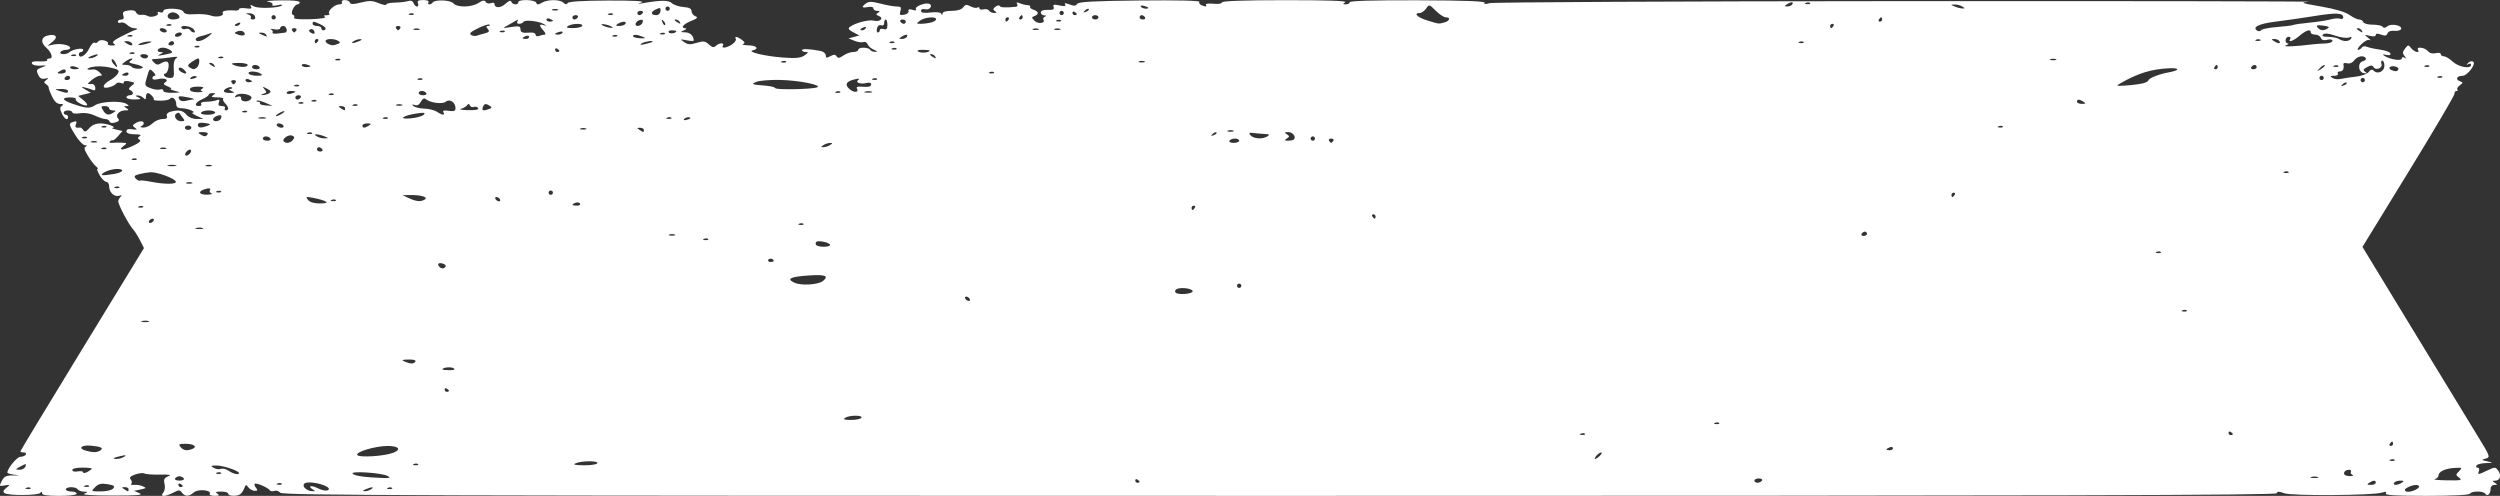 <?xml version="1.0" encoding="UTF-8" standalone="no"?>
<svg
   xmlns:dc="http://purl.org/dc/elements/1.1/"
   xmlns:cc="http://creativecommons.org/ns#"
   xmlns:rdf="http://www.w3.org/1999/02/22-rdf-syntax-ns#"
   xmlns:svg="http://www.w3.org/2000/svg"
   xmlns="http://www.w3.org/2000/svg"
   version="1.1"
   id="svg2"
   viewBox="0 0 300 59.503"
   height="16.793mm"
   width="84.667mm"
   preserveAspectRatio="none">
  <rect x="0" y="0" width="300" height="59.503" fill="#333333" stroke="none"/>
  <defs
     id="defs4" />
  <g
     transform="translate(-157.572,-790.74)"
     id="layer1">
    <path
       id="path4201"
       d="m 158.107,849.901 c -0.21,-0.14 -0.145,-0.324 0.219,-0.614 0.505,-0.403 0.5,-0.411 -0.183,-0.293 -0.681,0.118 -0.692,0.101 -0.352,-0.547 0.287,-0.548 0.531,-0.665 1.352,-0.651 0.868,0.015 0.889,0 0.158,-0.088 -0.464,-0.058 -0.844,-0.172 -0.844,-0.254 0,-0.491 1.16,-1.898 1.565,-1.898 0.266,0 0.555,-0.117 0.644,-0.26 0.088,-0.143 -0.022,-0.26 -0.244,-0.26 -0.223,0 -0.405,-0.058 -0.405,-0.129 0,-0.071 3.337,-5.59 7.416,-12.264 l 7.416,-12.134 -0.467,-0.916 c -0.257,-0.504 -0.604,-1.064 -0.772,-1.244 -0.585,-0.628 -1.917,-3.148 -1.845,-3.491 0.04,-0.19 0.189,-0.445 0.332,-0.565 0.15,-0.126 0.059,-0.154 -0.214,-0.066 -0.581,0.188 -1.215,-0.399 -1.215,-1.125 0,-0.296 -0.15,-0.538 -0.334,-0.538 -0.184,0 -0.541,-0.351 -0.794,-0.779 -0.253,-0.429 -0.373,-0.779 -0.266,-0.779 0.107,0 0.015,-0.146 -0.205,-0.325 -0.22,-0.179 -0.654,-0.752 -0.965,-1.275 -0.423,-0.711 -0.482,-0.984 -0.235,-1.084 0.215,-0.086 0.179,-0.14 -0.101,-0.154 -0.238,-0.011 -0.786,-0.595 -1.218,-1.298 -0.651,-1.058 -0.718,-1.303 -0.391,-1.429 0.595,-0.228 0.682,-0.189 0.518,0.238 -0.134,0.348 -0.007,0.438 0.52,0.367 0.091,-0.012 0.26,0.13 0.375,0.316 0.161,0.26 0.325,0.205 0.709,-0.238 0.334,-0.385 0.791,-0.575 1.379,-0.572 0.809,0.003 1.993,0.463 1.398,0.542 -0.143,0.019 0.072,0.109 0.478,0.199 l 0.738,0.164 -0.523,0.602 c -0.288,0.331 -0.581,0.565 -0.651,0.52 -0.07,-0.045 -0.225,0.017 -0.344,0.138 -0.119,0.121 0.017,0.195 0.303,0.165 0.286,-0.03 0.812,-0.038 1.169,-0.017 0.628,0.037 0.633,0.051 0.145,0.42 -0.742,0.561 0.039,0.499 1.273,-0.101 0.667,-0.324 0.885,-0.548 0.668,-0.682 -0.253,-0.157 -0.247,-0.248 0.029,-0.423 0.233,-0.148 0.023,-0.225 -0.622,-0.227 -0.647,-0.003 -0.974,-0.123 -0.974,-0.358 0,-0.24 0.229,-0.317 0.714,-0.239 0.562,0.09 0.632,0.055 0.325,-0.166 -0.346,-0.249 -0.346,-0.309 0,-0.536 0.493,-0.323 1.039,-0.337 1.039,-0.026 0,0.131 -0.146,0.297 -0.325,0.369 -0.179,0.072 -0.062,0.14 0.26,0.152 0.321,0.011 0.818,-0.213 1.104,-0.499 0.286,-0.286 0.824,-0.52 1.197,-0.52 0.474,0 0.635,-0.109 0.538,-0.364 -0.086,-0.224 0.078,-0.422 0.427,-0.516 0.986,-0.264 1.468,-0.174 1.926,0.361 0.269,0.315 0.755,0.515 1.231,0.508 l 0.787,-0.012 -0.779,-0.357 c -0.429,-0.196 -0.662,-0.368 -0.52,-0.382 0.547,-0.053 -0.555,-0.529 -1.234,-0.533 -0.533,-0.003 -0.714,-0.132 -0.714,-0.508 0,-0.566 -0.489,-0.983 -0.743,-0.633 -0.091,0.125 -0.595,0.228 -1.119,0.228 -0.524,0 -0.905,-0.048 -0.847,-0.106 0.149,-0.148 -0.423,-0.803 -0.7,-0.803 -0.125,0 -0.228,0.199 -0.228,0.442 0,0.344 -0.069,0.372 -0.312,0.13 -0.171,-0.171 -0.493,-0.304 -0.714,-0.293 -0.285,0.013 -0.251,0.083 0.117,0.242 0.417,0.179 0.327,0.227 -0.455,0.242 -0.536,0.01 -0.974,-0.099 -0.974,-0.242 0,-0.143 0.175,-0.26 0.39,-0.26 0.472,0 0.517,-0.423 0.065,-0.611 -0.235,-0.098 -0.198,-0.238 0.136,-0.509 0.441,-0.358 0.441,-0.379 0,-0.495 -0.616,-0.161 -0.994,-0.115 -0.918,0.112 0.034,0.102 -0.124,0.114 -0.351,0.027 -0.227,-0.087 -0.489,-0.042 -0.581,0.099 -0.093,0.142 -0.487,0.336 -0.876,0.431 -0.896,0.219 -0.749,-0.371 0.222,-0.891 0.361,-0.193 0.763,-0.551 0.893,-0.795 0.202,-0.377 0.052,-0.483 -0.994,-0.707 -0.716,-0.153 -1.613,-0.173 -2.141,-0.048 -0.807,0.191 -0.66,0.4 0.201,0.286 0.182,-0.024 0.512,0.138 0.733,0.359 0.342,0.342 0.346,0.402 0.023,0.402 -0.209,0 -0.655,0.237 -0.993,0.527 -0.531,0.456 -0.547,0.517 -0.123,0.455 0.309,-0.045 0.518,0.104 0.564,0.403 0.055,0.354 -0.036,0.429 -0.36,0.295 -0.239,-0.099 -0.668,-0.232 -0.954,-0.296 -0.405,-0.091 -0.376,-0.032 0.13,0.268 l 0.649,0.385 -0.759,0.19 -0.759,0.19 0.601,0.487 c 0.331,0.268 0.541,0.547 0.468,0.62 -0.213,0.213 -1.497,-0.459 -1.346,-0.704 0.075,-0.122 -0.221,-0.222 -0.658,-0.222 -1.079,0 -1,0.321 0.18,0.732 1.744,0.608 2.129,0.636 2.783,0.208 0.712,-0.467 3.143,-0.57 3.777,-0.16 0.346,0.224 0.346,0.253 0,0.26 -0.346,0.007 -0.346,0.036 0,0.26 0.319,0.206 0.289,0.253 -0.163,0.256 -0.721,0.005 -1.228,0.588 -0.844,0.972 0.2,0.2 0.109,0.334 -0.319,0.47 -0.372,0.118 -0.636,0.079 -0.697,-0.104 -0.054,-0.162 -0.275,-0.294 -0.492,-0.294 -0.217,0 -0.794,-0.19 -1.284,-0.423 -0.564,-0.268 -1.222,-0.369 -1.793,-0.276 -0.496,0.081 -0.902,0.037 -0.902,-0.097 0,-0.134 -0.234,-0.243 -0.52,-0.243 -0.286,0 -0.52,0.117 -0.52,0.26 0,0.143 0.117,0.26 0.26,0.26 0.143,0 0.26,0.117 0.26,0.26 0,0.504 -0.44,0.251 -0.751,-0.431 -0.252,-0.552 -0.247,-0.734 0.023,-0.905 0.239,-0.152 0.175,-0.216 -0.217,-0.218 -0.376,-0.003 -0.693,-0.295 -0.984,-0.909 -0.236,-0.497 -0.415,-0.981 -0.397,-1.075 0.018,-0.094 -0.124,-0.271 -0.315,-0.394 -0.284,-0.184 -0.277,-0.275 0.043,-0.506 0.318,-0.23 0.287,-0.26 -0.167,-0.161 -0.399,0.087 -0.635,-0.05 -0.831,-0.48 -0.241,-0.529 -0.19,-0.632 0.427,-0.862 0.691,-0.258 0.689,-0.261 -0.18,-0.212 -0.491,0.028 -0.93,-0.088 -0.991,-0.262 -0.076,-0.214 0.213,-0.293 0.925,-0.254 0.569,0.032 0.979,-0.033 0.911,-0.143 -0.068,-0.111 0.054,-0.201 0.273,-0.201 0.491,0 0.266,-0.726 -0.413,-1.329 -0.662,-0.588 -0.588,-1.229 0.162,-1.418 1.013,-0.254 1.357,0.14 0.635,0.727 l -0.62,0.503 0.714,-0.155 c 0.82,-0.178 2.013,0.06 2.013,0.402 0,0.127 -0.227,0.232 -0.504,0.232 -0.277,0 -0.576,0.117 -0.665,0.26 -0.197,0.319 0.71,0.348 1.052,0.034 0.399,-0.366 1.676,-0.593 1.676,-0.298 0,0.146 -0.117,0.265 -0.26,0.265 -0.143,0 -0.26,0.117 -0.26,0.26 0,0.616 0.824,0.184 1.216,-0.638 0.236,-0.494 0.539,-0.83 0.674,-0.746 0.135,0.084 0.325,0.025 0.421,-0.131 0.096,-0.156 0.433,-0.216 0.747,-0.134 0.315,0.082 0.508,0.253 0.43,0.38 -0.078,0.127 0.128,0.228 0.458,0.226 0.441,-0.003 0.505,-0.064 0.243,-0.23 -0.261,-0.165 0.018,-0.414 1.039,-0.927 0.768,-0.386 1.454,-0.701 1.526,-0.701 0.071,1.4e-4 0.179,-0.049 0.238,-0.108 0.059,-0.06 -0.095,-0.108 -0.343,-0.108 -0.248,0 -0.634,-0.182 -0.856,-0.405 -0.223,-0.223 -0.565,-0.343 -0.761,-0.268 -0.196,0.075 -0.356,0.024 -0.356,-0.115 0,-0.138 0.183,-0.252 0.407,-0.252 0.28,0 0.359,-0.152 0.252,-0.489 -0.124,-0.391 3.7e-4,-0.512 0.622,-0.603 0.507,-0.074 0.825,0.011 0.915,0.246 0.076,0.198 0.343,0.326 0.594,0.285 0.251,-0.041 0.604,0.017 0.783,0.13 0.411,0.258 1.42,-0.043 1.222,-0.364 -0.081,-0.131 0.034,-0.168 0.256,-0.083 0.222,0.085 0.403,0.025 0.403,-0.133 0,-0.442 2.252,-0.366 2.424,0.082 0.102,0.266 0.49,0.346 1.38,0.286 0.681,-0.046 1.522,0.024 1.869,0.156 0.707,0.269 1.689,0.059 1.46,-0.312 -0.143,-0.232 0.557,-0.365 1.505,-0.285 0.25,0.021 0.455,-0.057 0.455,-0.174 0,-0.116 0.367,-0.158 0.816,-0.092 0.602,0.088 0.764,0.036 0.618,-0.201 -0.154,-0.249 -0.076,-0.255 0.348,-0.029 0.556,0.298 3.073,0.199 3.377,-0.132 0.092,-0.1 -0.165,-0.102 -0.569,-0.005 -0.453,0.109 -0.676,0.08 -0.58,-0.076 0.086,-0.139 -0.167,-0.301 -0.563,-0.361 -0.395,-0.06 0.304,-0.126 1.554,-0.148 1.368,-0.024 2.273,0.065 2.273,0.221 0,0.143 -0.113,0.26 -0.251,0.26 -0.411,0 -0.921,1.125 -0.564,1.244 0.164,0.055 0.229,0.212 0.144,0.35 -0.096,0.155 0.648,0.227 1.947,0.188 1.164,-0.035 1.957,-0.155 1.777,-0.269 -0.226,-0.144 -0.174,-0.208 0.173,-0.21 0.274,-0.003 0.42,-0.082 0.324,-0.178 -0.27,-0.27 0.629,-1.125 1.182,-1.125 0.272,0 0.422,-0.117 0.334,-0.26 -0.088,-0.143 0.07,-0.26 0.353,-0.26 0.282,0 0.559,0.137 0.614,0.303 0.077,0.231 0.392,0.23 1.32,-0.003 0.999,-0.252 1.383,-0.238 2.129,0.073 0.5,0.209 0.91,0.283 0.91,0.164 0,-0.119 0.469,-0.222 1.043,-0.23 0.574,-0.008 1.276,-0.088 1.56,-0.178 0.342,-0.108 0.57,-0.026 0.673,0.244 0.086,0.224 0.273,0.408 0.416,0.408 0.143,0 0.193,-0.175 0.11,-0.39 -0.113,-0.294 0.045,-0.39 0.637,-0.39 0.458,0 0.72,0.108 0.626,0.26 -0.088,0.143 -0.044,0.26 0.099,0.26 0.143,0 0.32,-0.098 0.394,-0.217 0.241,-0.389 2.157,-0.32 2.497,0.09 0.433,0.521 2.19,0.494 3.016,-0.048 0.499,-0.327 0.71,-0.357 0.856,-0.121 0.106,0.172 0.389,0.238 0.627,0.146 0.239,-0.092 0.434,-0.05 0.434,0.093 0,0.529 0.741,0.52 1.317,-0.017 0.397,-0.37 0.63,-0.45 0.7,-0.241 0.126,0.377 0.841,0.423 0.841,0.054 0,-0.381 2.013,-0.321 2.153,0.065 0.094,0.26 0.228,0.26 0.668,0 0.707,-0.417 2.178,-0.418 2.594,-0.003 0.228,0.228 0.377,0.239 0.507,0.039 0.121,-0.186 1.785,-0.289 4.86,-0.3 3.041,-0.011 4.449,0.065 4.027,0.216 -0.593,0.212 -0.582,0.221 0.13,0.098 2.2,-0.378 3.076,-0.377 3.497,0.004 0.238,0.215 0.864,0.423 1.39,0.46 0.687,0.049 0.957,0.189 0.958,0.495 2.6e-4,0.235 0.205,0.508 0.455,0.607 0.364,0.144 0.259,0.26 -0.52,0.575 -0.955,0.387 -1.291,0.841 -0.649,0.877 0.179,0.01 0.091,0.119 -0.195,0.242 -0.467,0.201 -0.45,0.225 0.167,0.242 0.582,0.015 1.002,0.427 1.002,0.981 0,0.078 -0.38,0.065 -0.844,-0.027 -0.802,-0.16 -0.817,-0.149 -0.299,0.215 0.44,0.309 0.729,0.327 1.491,0.093 0.811,-0.249 1.02,-0.222 1.474,0.188 0.405,0.367 0.6,0.407 0.834,0.173 0.372,-0.372 1.076,-0.409 0.851,-0.046 -0.248,0.402 0.467,0.307 1.116,-0.148 0.32,-0.224 0.514,-0.516 0.432,-0.649 -0.219,-0.354 0.198,-0.281 0.739,0.13 0.351,0.266 0.383,0.389 0.13,0.491 -0.186,0.075 0.1,0.145 0.636,0.156 0.997,0.021 1.337,0.419 0.52,0.606 -0.753,0.173 1.552,0.714 3.687,0.865 1.526,0.108 2.089,0.049 2.54,-0.266 0.475,-0.333 0.499,-0.405 0.131,-0.405 -0.246,0 -0.447,-0.097 -0.447,-0.215 0,-0.204 1.004,-0.158 2.273,0.104 0.321,0.066 0.585,0.298 0.585,0.515 0,0.321 0.102,0.339 0.553,0.098 0.422,-0.226 0.599,-0.22 0.751,0.025 0.153,0.247 0.338,0.223 0.804,-0.103 0.333,-0.233 0.872,-0.424 1.197,-0.424 0.325,0 0.592,-0.117 0.592,-0.26 0,-0.338 1.22,-0.338 1.429,0 0.088,0.143 0.358,0.252 0.6,0.243 0.315,-0.012 0.273,-0.083 -0.151,-0.254 -0.325,-0.13 -0.661,-0.422 -0.748,-0.648 -0.087,-0.226 -0.319,-0.349 -0.516,-0.273 -0.197,0.076 -0.679,0.008 -1.071,-0.151 l -0.712,-0.289 0.649,-0.175 0.649,-0.175 -0.734,-0.39 c -0.568,-0.302 -0.656,-0.448 -0.39,-0.644 0.667,-0.491 2.261,-0.899 2.894,-0.74 0.728,0.183 1.22,-0.316 0.562,-0.569 -0.342,-0.131 -0.358,-0.208 -0.081,-0.384 0.265,-0.168 0.24,-0.221 -0.108,-0.224 -0.25,-0.003 -0.455,-0.135 -0.455,-0.294 0,-0.169 -0.27,-0.238 -0.649,-0.166 -0.75,0.143 -0.827,-0.006 -0.229,-0.444 0.325,-0.238 0.72,-0.23 1.745,0.036 0.729,0.189 1.6,0.344 1.935,0.344 0.5,0 0.579,0.098 0.439,0.541 -0.145,0.456 -0.077,0.526 0.437,0.448 0.335,-0.051 0.577,-0.245 0.537,-0.43 -0.05,-0.236 0.098,-0.284 0.487,-0.161 0.349,0.111 0.498,0.079 0.397,-0.085 -0.181,-0.292 1.091,-0.814 1.576,-0.646 0.518,0.179 0.086,0.806 -0.457,0.664 -0.299,-0.078 -0.503,2e-5 -0.503,0.192 0,0.23 0.337,0.286 1.158,0.193 0.728,-0.082 1.203,-0.022 1.278,0.161 0.08,0.194 0.127,0.183 0.141,-0.033 0.013,-0.204 0.42,-0.325 1.096,-0.325 0.693,0 1.185,-0.15 1.384,-0.423 0.253,-0.346 0.413,-0.367 0.878,-0.118 0.313,0.168 0.684,0.234 0.824,0.147 0.14,-0.086 0.254,-0.044 0.254,0.094 0,0.138 0.221,0.193 0.49,0.123 0.27,-0.07 0.569,-8.7e-4 0.665,0.154 0.096,0.155 0.372,0.281 0.614,0.278 0.33,-0.003 0.356,-0.057 0.102,-0.218 -0.271,-0.172 -0.263,-0.275 0.042,-0.528 0.208,-0.173 0.44,-0.216 0.515,-0.095 0.118,0.192 0.698,0.221 1.939,0.099 0.19,-0.019 0.257,-0.167 0.152,-0.337 -0.133,-0.215 -0.043,-0.242 0.309,-0.092 0.273,0.116 0.693,0.22 0.933,0.23 0.24,0.01 0.384,0.102 0.321,0.204 -0.063,0.102 0.121,0.26 0.409,0.352 0.627,0.199 0.678,0.536 0.114,0.752 -0.371,0.142 -0.37,0.196 0.007,0.573 0.422,0.422 1.338,0.309 1.067,-0.13 -0.081,-0.132 -8.7e-4,-0.299 0.178,-0.371 0.215,-0.087 0.186,-0.139 -0.085,-0.152 -0.226,-0.011 -0.411,-0.17 -0.411,-0.353 0,-0.208 0.316,-0.322 0.841,-0.305 0.631,0.021 0.805,-0.065 0.697,-0.346 -0.115,-0.3 0.025,-0.337 0.707,-0.187 0.594,0.13 0.797,0.1 0.674,-0.1 -0.128,-0.207 0.02,-0.212 0.53,-0.018 0.533,0.203 0.759,0.186 0.914,-0.066 0.159,-0.257 1.897,-0.353 7.513,-0.412 4.518,-0.048 7.249,0.017 7.155,0.168 -0.083,0.134 0.033,0.315 0.258,0.402 0.555,0.213 0.682,0.198 0.521,-0.063 -0.075,-0.121 0.328,-0.174 0.894,-0.117 0.589,0.059 1.03,-0.01 1.03,-0.16 0,-0.171 2.655,-0.264 7.599,-0.267 4.97,-0.003 7.464,0.082 7.209,0.246 -0.333,0.214 -0.323,0.251 0.065,0.254 0.25,0.003 0.455,-0.112 0.455,-0.255 0,-0.167 2.907,-0.249 8.181,-0.232 5.577,0.018 8.128,0.113 8.015,0.296 -0.112,0.181 0.081,0.197 0.586,0.05 0.414,-0.121 22.965,-0.231 50.112,-0.246 27.148,-0.014 48.833,0.023 48.19,0.082 -1.056,0.098 -0.913,0.153 1.472,0.564 1.691,0.292 2.92,0.654 3.417,1.009 0.427,0.304 0.953,0.553 1.17,0.553 0.216,0 0.44,0.14 0.497,0.312 0.058,0.173 0.557,0.309 1.126,0.306 0.562,-0.003 1.101,0.112 1.197,0.256 0.114,0.171 0.309,0.151 0.56,-0.057 0.456,-0.378 1.806,-0.118 1.652,0.319 -0.057,0.162 -0.415,0.26 -0.795,0.218 -0.426,-0.046 -0.748,0.072 -0.839,0.31 -0.112,0.292 -0.3,0.327 -0.775,0.147 -0.424,-0.161 -0.627,-0.147 -0.627,0.043 0,0.176 -0.267,0.216 -0.714,0.106 -0.694,-0.17 -0.7,-0.163 -0.195,0.251 0.286,0.234 0.368,0.349 0.182,0.254 -0.192,-0.098 -0.626,0.117 -1.01,0.5 -0.37,0.37 -0.547,0.672 -0.393,0.672 0.154,0 0.357,-0.125 0.451,-0.278 0.094,-0.153 0.364,-0.193 0.6,-0.09 0.236,0.103 0.945,0.257 1.577,0.342 0.632,0.085 1.194,0.292 1.249,0.459 0.065,0.196 -0.113,0.259 -0.499,0.177 -0.453,-0.096 -0.504,-0.067 -0.21,0.121 0.674,0.429 2.078,0.64 2.078,0.313 0,-0.167 0.141,-0.211 0.325,-0.101 0.258,0.155 0.259,0.114 0.004,-0.201 -0.257,-0.317 -0.244,-0.495 0.065,-0.894 0.365,-0.472 0.404,-0.474 0.739,-0.044 0.369,0.475 1.096,0.648 0.816,0.195 -0.264,-0.427 0.818,-0.293 1.183,0.147 0.214,0.258 0.558,0.351 0.941,0.255 0.336,-0.084 0.604,-0.034 0.604,0.113 0,0.146 0.169,0.265 0.376,0.265 0.207,0 0.692,0.292 1.077,0.649 0.704,0.653 2.184,0.906 2.184,0.374 0,-0.151 -0.146,-0.193 -0.325,-0.092 -0.249,0.141 -0.254,0.107 -0.023,-0.144 0.166,-0.18 0.431,-0.247 0.589,-0.15 0.415,0.256 -0.675,1.7 -1.283,1.7 -0.665,0 -0.877,0.425 -0.321,0.641 0.43,0.167 0.43,0.193 0.003,0.508 -0.248,0.183 -0.374,0.408 -0.281,0.501 0.093,0.093 0.046,0.169 -0.105,0.169 -0.151,0 -0.258,0.146 -0.238,0.325 0.02,0.179 -2.458,4.388 -5.507,9.354 l -5.543,9.03 6.043,9.935 c 3.324,5.464 6.786,11.143 7.695,12.619 1.603,2.605 1.635,2.69 1.058,2.848 -0.558,0.153 -0.547,0.173 0.186,0.337 0.767,0.171 0.765,0.175 -0.18,0.205 -0.527,0.016 -1.031,0.148 -1.119,0.291 -0.088,0.143 -0.024,0.26 0.142,0.26 0.167,0 0.236,0.175 0.153,0.39 -0.189,0.491 -0.129,0.488 1.019,-0.06 0.901,-0.43 0.958,-0.429 1.29,0.025 0.418,0.571 0.23,1.202 -0.359,1.208 -0.37,0 -0.375,0.037 -0.037,0.256 0.333,0.215 0.324,0.252 -0.065,0.256 -0.275,0 -0.455,0.203 -0.455,0.508 0,0.585 -0.408,0.925 -0.647,0.539 -0.21,-0.34 -1.611,-0.344 -1.821,0 -0.098,0.159 -2.129,0.26 -5.226,0.26 -3.771,0 -5.018,-0.077 -4.88,-0.301 0.133,-0.216 0.009,-0.241 -0.439,-0.091 -1.058,0.355 -10.916,0.416 -11.779,0.073 -0.586,-0.233 -0.786,-0.231 -0.866,0.009 -0.08,0.24 -27.134,0.311 -119.683,0.31 -103.597,-7.8e-4 -119.62,-0.051 -119.889,-0.374 -0.17,-0.205 -0.488,-0.304 -0.706,-0.221 -0.218,0.084 -0.473,0.045 -0.566,-0.086 -0.235,-0.331 -1.635,-0.925 -1.798,-0.763 -0.073,0.074 -0.002,0.292 0.159,0.486 0.227,0.274 0.192,0.353 -0.158,0.354 -0.248,5.2e-4 -0.588,-0.185 -0.757,-0.411 -0.274,-0.368 -0.327,-0.357 -0.501,0.107 -0.107,0.286 -0.32,0.605 -0.473,0.71 -0.413,0.283 -1.448,0.239 -1.448,-0.061 0,-0.143 -0.38,-0.258 -0.844,-0.256 -0.641,0 -0.75,0.065 -0.455,0.256 0.303,0.196 0.227,0.253 -0.34,0.256 -0.401,0 -0.663,-0.103 -0.582,-0.235 0.285,-0.461 -1.42,-0.618 -1.908,-0.175 -0.573,0.518 -1.055,0.527 -1.427,0.025 -0.256,-0.345 -0.372,-0.345 -1.033,0 -1.009,0.527 -1.644,0.528 -1.207,0 0.185,-0.223 0.251,-0.665 0.155,-1.045 -0.132,-0.525 -0.046,-0.709 0.426,-0.905 0.454,-0.189 0.225,-0.238 -0.991,-0.213 -0.87,0.018 -1.704,-0.042 -1.854,-0.135 -0.149,-0.092 -0.64,-0.04 -1.089,0.117 -0.605,0.211 -0.748,0.368 -0.552,0.605 0.146,0.176 0.179,0.409 0.073,0.517 -0.106,0.108 0.041,0.167 0.327,0.131 0.286,-0.036 0.753,0.037 1.039,0.162 0.469,0.206 0.444,0.243 -0.26,0.389 l -0.779,0.162 0.649,0.284 c 0.506,0.221 -0.21,0.283 -3.247,0.282 -2.404,-8.6e-4 -3.698,-0.087 -3.377,-0.225 0.501,-0.215 0.499,-0.224 -0.05,-0.242 -0.313,-0.01 -0.641,-0.135 -0.73,-0.278 -0.088,-0.143 -0.446,-0.26 -0.795,-0.26 -0.349,0 -0.634,0.117 -0.634,0.26 0,0.143 0.292,0.26 0.649,0.26 0.357,0 0.649,0.117 0.649,0.26 0,0.152 -0.866,0.26 -2.078,0.26 -1.487,0 -2.079,-0.092 -2.082,-0.325 -0.003,-0.227 -0.061,-0.238 -0.195,-0.036 -0.215,0.325 -3.826,0.351 -4.307,0.031 z m 289.748,-0.774 c 0.003,-0.287 -0.733,-0.237 -1.349,0.093 -0.384,0.206 -0.447,0.344 -0.22,0.484 0.336,0.207 1.565,-0.245 1.569,-0.577 z m -276.698,0.229 c 0.238,-0.287 0.107,-0.386 -0.681,-0.514 -0.766,-0.124 -1.087,-0.048 -1.49,0.355 -0.512,0.512 -0.509,0.514 0.681,0.514 0.694,0 1.319,-0.149 1.49,-0.355 z m 1.847,0.095 c 0,-0.143 -0.205,-0.258 -0.455,-0.256 -0.389,0 -0.398,0.041 -0.065,0.256 0.49,0.317 0.52,0.317 0.52,0 z m 22.089,0.01 c -0.672,-0.425 -0.143,-0.525 0.637,-0.121 0.413,0.214 0.927,0.322 1.143,0.239 0.744,-0.285 -1.115,-1.02 -2.371,-0.937 -0.952,0.062 -0.426,1.002 0.585,1.045 0.341,0.015 0.342,-0.014 0.008,-0.225 z m 7.007,-0.01 c 0.475,-0.307 0.065,-0.307 -0.649,0 -0.343,0.147 -0.387,0.228 -0.13,0.238 0.214,0.009 0.565,-0.099 0.779,-0.238 z m -40.857,-0.157 c -0.086,-0.087 -0.31,-0.096 -0.498,-0.021 -0.207,0.083 -0.146,0.145 0.157,0.157 0.274,0.011 0.427,-0.05 0.341,-0.136 z m 43.384,0 c -0.086,-0.087 -0.31,-0.096 -0.498,-0.021 -0.207,0.083 -0.146,0.145 0.157,0.157 0.274,0.011 0.427,-0.05 0.341,-0.136 z m -36.37,-0.26 c -0.086,-0.087 -0.31,-0.096 -0.498,-0.021 -0.207,0.083 -0.146,0.145 0.157,0.157 0.274,0.011 0.427,-0.05 0.341,-0.136 z m 11.241,0.042 c 0,-0.063 -0.117,-0.187 -0.26,-0.275 -0.143,-0.088 -0.26,-0.036 -0.26,0.115 0,0.151 0.117,0.275 0.26,0.275 0.143,0 0.26,-0.051 0.26,-0.115 z m 11.88,-0.302 c -0.086,-0.087 -0.31,-0.096 -0.498,-0.021 -0.207,0.083 -0.146,0.144 0.157,0.157 0.274,0.011 0.427,-0.05 0.341,-0.136 z m 251.283,-0.103 c 0,-0.325 -0.276,-0.325 -0.779,0 -0.315,0.204 -0.278,0.253 0.195,0.256 0.321,0 0.585,-0.113 0.585,-0.256 z m 3.117,0 c 0.317,-0.205 0.283,-0.253 -0.18,-0.256 -0.313,0 -0.641,0.113 -0.73,0.256 -0.204,0.331 0.397,0.331 0.909,0 z m -151.455,-0.115 c 0,-0.063 -0.117,-0.187 -0.26,-0.275 -0.143,-0.088 -0.26,-0.037 -0.26,0.115 0,0.151 0.117,0.275 0.26,0.275 0.143,0 0.26,-0.051 0.26,-0.115 z m 74.688,-0.145 c 0.088,-0.143 -0.08,-0.26 -0.374,-0.26 -0.294,0 -0.535,0.117 -0.535,0.26 0,0.143 0.168,0.26 0.374,0.26 0.206,0 0.447,-0.117 0.535,-0.26 z m -189.384,-0.26 c -0.088,-0.143 -0.322,-0.26 -0.52,-0.26 -0.197,0 -0.431,0.117 -0.52,0.26 -0.091,0.148 0.132,0.26 0.52,0.26 0.387,0 0.611,-0.112 0.52,-0.26 z m 273.056,-0.082 c -0.443,-0.324 -0.444,-0.366 -0.021,-0.789 0.423,-0.423 0.393,-0.444 -0.556,-0.388 -1.117,0.067 -1.912,0.446 -1.912,0.913 0,0.169 -0.205,0.362 -0.455,0.427 -0.25,0.066 0.415,0.132 1.478,0.149 1.659,0.026 1.867,-0.018 1.465,-0.312 z m -248.585,-0.206 c -0.66,-0.384 -4.548,-0.642 -4.207,-0.28 0.25,0.266 1.454,0.436 3.637,0.515 0.841,0.03 0.95,-0.015 0.57,-0.236 z m 231.619,0.118 c -0.176,-0.071 -0.527,-0.075 -0.779,-0.01 -0.253,0.066 -0.109,0.124 0.32,0.129 0.429,0.009 0.635,-0.049 0.46,-0.12 z m 4.15,-0.262 c -0.18,-0.073 -0.26,-0.238 -0.18,-0.369 0.081,-0.131 -0.029,-0.238 -0.243,-0.238 -0.447,0 -0.746,0.367 -0.5,0.613 0.091,0.091 0.41,0.157 0.707,0.146 0.298,-0.011 0.394,-0.08 0.215,-0.152 z m -271.28,-0.746 c 0,-0.067 -0.526,-0.121 -1.169,-0.121 -0.688,0 -1.169,0.119 -1.169,0.29 0,0.169 0.27,0.238 0.649,0.166 0.357,-0.068 0.649,-0.019 0.649,0.109 0,0.128 0.234,0.108 0.52,-0.045 0.286,-0.153 0.52,-0.332 0.52,-0.399 z m 15.517,0.502 c -0.086,-0.087 -0.31,-0.096 -0.498,-0.021 -0.207,0.083 -0.146,0.144 0.157,0.157 0.274,0.011 0.427,-0.05 0.341,-0.136 z m 2.149,0.03 c 0,-0.267 -1.921,-0.912 -2.695,-0.905 -0.695,0.009 -0.745,0.048 -0.342,0.282 0.259,0.15 0.648,0.205 0.865,0.122 0.217,-0.083 0.645,0.023 0.951,0.238 0.537,0.376 1.22,0.523 1.22,0.263 z m -25.623,-0.789 c 0.128,-0.333 0.059,-0.348 -0.427,-0.095 -0.828,0.431 -0.86,0.49 -0.26,0.49 0.294,0 0.603,-0.178 0.687,-0.396 z m 47.114,-0.281 c -0.086,-0.087 -0.31,-0.096 -0.498,-0.021 -0.207,0.083 -0.146,0.145 0.157,0.157 0.274,0.011 0.427,-0.05 0.341,-0.136 z m 21.503,-0.103 c 0.197,-0.319 -1.855,-0.319 -2.598,0 -0.375,0.161 -0.107,0.228 0.959,0.242 0.813,0.01 1.551,-0.099 1.639,-0.242 z m 215.682,-0.417 c -0.086,-0.087 -0.31,-0.096 -0.498,-0.021 -0.207,0.083 -0.146,0.145 0.157,0.157 0.274,0.011 0.427,-0.05 0.341,-0.136 z M 172.484,845.543 c 0.285,-0.193 0.179,-0.217 -0.39,-0.089 -0.955,0.214 -1.163,0.362 -0.498,0.357 0.274,0 0.673,-0.123 0.888,-0.268 z m 177.081,-0.118 c 0.214,-0.214 0.279,-0.39 0.143,-0.39 -0.136,0 -0.392,0.175 -0.57,0.39 -0.178,0.214 -0.242,0.39 -0.143,0.39 0.099,0 0.356,-0.175 0.57,-0.39 z M 204.778,845.065 c 0.999,-0.395 0.642,-0.809 -0.698,-0.809 -1.458,0 -3.868,0.717 -3.641,1.084 0.21,0.34 3.275,0.147 4.339,-0.275 z m -35.189,-0.261 c 0.469,-0.297 0.127,-0.475 -1.132,-0.586 -1.135,-0.1 -1.563,0.325 -0.6,0.597 0.87,0.245 1.333,0.242 1.732,-0.01 z m 11.055,-0.186 c 0.667,-0.256 0.194,-0.622 -0.804,-0.622 -0.793,0 -0.879,0.055 -0.602,0.39 0.346,0.417 0.751,0.484 1.406,0.233 z m 204.084,-0.095 c 0,-0.138 -0.175,-0.184 -0.39,-0.102 -0.214,0.082 -0.39,0.195 -0.39,0.252 0,0.056 0.175,0.102 0.39,0.102 0.214,0 0.39,-0.113 0.39,-0.252 z m 60.01,-0.528 c 0,-0.143 -0.051,-0.26 -0.115,-0.26 -0.063,0 -0.187,0.117 -0.275,0.26 -0.088,0.143 -0.037,0.26 0.115,0.26 0.151,0 0.275,-0.117 0.275,-0.26 z m -96.97,-1.196 c -0.086,-0.087 -0.31,-0.096 -0.498,-0.021 -0.207,0.083 -0.146,0.145 0.157,0.157 0.274,0.011 0.427,-0.05 0.341,-0.136 z m 77.746,0.042 c 0,-0.063 -0.117,-0.187 -0.26,-0.275 -0.143,-0.088 -0.26,-0.037 -0.26,0.115 0,0.151 0.117,0.275 0.26,0.275 0.143,0 0.26,-0.051 0.26,-0.115 z m -61.64,-1.341 c -0.086,-0.087 -0.31,-0.096 -0.498,-0.021 -0.207,0.083 -0.146,0.144 0.157,0.157 0.274,0.011 0.427,-0.05 0.341,-0.136 z m -102.935,-0.622 c 0.208,-0.337 -1.428,-0.337 -1.948,0 -0.286,0.185 -0.1,0.253 0.699,0.256 0.599,0 1.161,-0.113 1.249,-0.256 z m -49.489,-3.232 c 0,-0.063 -0.117,-0.187 -0.26,-0.275 -0.143,-0.088 -0.26,-0.037 -0.26,0.115 0,0.151 0.117,0.275 0.26,0.275 0.143,0 0.26,-0.051 0.26,-0.115 z m 0.556,-2.715 c -0.322,-0.204 -1.335,-0.104 -1.335,0.132 0,0.055 0.38,0.098 0.844,0.096 0.574,0 0.731,-0.075 0.491,-0.228 z m -4.582,-0.807 c 0.097,-0.157 -0.232,-0.253 -0.829,-0.242 -0.79,0.015 -0.885,0.063 -0.47,0.242 0.714,0.307 1.109,0.307 1.299,0 z m -32.014,-4.847 c -0.176,-0.071 -0.527,-0.075 -0.779,-0.01 -0.253,0.066 -0.109,0.124 0.32,0.129 0.429,0.005 0.635,-0.049 0.46,-0.12 z m 244.578,-1.285 c -0.086,-0.086 -0.31,-0.096 -0.498,-0.021 -0.207,0.083 -0.146,0.144 0.157,0.157 0.274,0.011 0.427,-0.05 0.341,-0.136 z M 273.931,826.591 c -0.088,-0.143 -0.277,-0.26 -0.42,-0.26 -0.143,0 -0.188,0.117 -0.099,0.26 0.088,0.143 0.277,0.26 0.42,0.26 0.143,0 0.188,-0.117 0.099,-0.26 z m 26.758,-0.909 c 0,-0.302 -1.293,-0.497 -1.857,-0.281 -0.211,0.081 -0.307,0.272 -0.214,0.423 0.212,0.342 2.071,0.215 2.071,-0.142 z m 5.845,-0.649 c 0,-0.143 -0.117,-0.26 -0.26,-0.26 -0.143,0 -0.26,0.117 -0.26,0.26 0,0.143 0.117,0.26 0.26,0.26 0.143,0 0.26,-0.117 0.26,-0.26 z m -50.204,-0.576 c 0.732,-0.602 0.29,-0.789 -1.581,-0.669 -2.344,0.15 -2.876,0.407 -1.832,0.882 0.812,0.37 2.86,0.242 3.413,-0.213 z m -45.286,-1.733 c 0.078,-0.127 -0.09,-0.291 -0.374,-0.365 -0.508,-0.133 -0.683,0.083 -0.343,0.422 0.241,0.241 0.549,0.216 0.718,-0.057 z M 250.42,822.06 c 0,-0.274 -0.499,-0.389 -0.647,-0.149 -0.09,0.145 0.019,0.264 0.242,0.264 0.223,0 0.405,-0.051 0.405,-0.115 z m 166.452,-1.082 c -0.086,-0.086 -0.31,-0.096 -0.498,-0.021 -0.207,0.083 -0.146,0.144 0.157,0.157 0.274,0.011 0.427,-0.05 0.341,-0.136 z m -159.698,-0.852 c 0,-0.26 -1.32,-0.567 -1.626,-0.378 -0.11,0.068 -0.133,0.233 -0.051,0.366 0.19,0.308 1.678,0.319 1.678,0.012 z m -14.618,-0.707 c -0.086,-0.086 -0.31,-0.096 -0.498,-0.021 -0.207,0.083 -0.146,0.144 0.157,0.157 0.274,0.011 0.427,-0.05 0.341,-0.136 z m -4.021,-0.535 c -0.179,-0.072 -0.471,-0.072 -0.649,0 -0.179,0.072 -0.033,0.131 0.325,0.131 0.357,0 0.503,-0.059 0.325,-0.131 z m 143.077,-0.088 c 0,-0.143 -0.11,-0.26 -0.244,-0.26 -0.134,0 -0.317,0.117 -0.405,0.26 -0.088,0.143 0.022,0.26 0.244,0.26 0.223,0 0.405,-0.117 0.405,-0.26 z m -199.705,-0.69 c -0.176,-0.071 -0.527,-0.075 -0.779,-0.01 -0.253,0.066 -0.109,0.124 0.32,0.129 0.429,0.005 0.635,-0.049 0.46,-0.12 z m 72.08,-0.506 c -0.086,-0.086 -0.31,-0.096 -0.498,-0.021 -0.207,0.083 -0.146,0.144 0.157,0.157 0.274,0.011 0.427,-0.05 0.341,-0.136 z m -77.995,-0.363 c 0.088,-0.143 0.044,-0.26 -0.099,-0.26 -0.143,0 -0.332,0.117 -0.42,0.26 -0.088,0.143 -0.044,0.26 0.099,0.26 0.143,0 0.332,-0.117 0.42,-0.26 z m 146.649,-0.52 c 0,-0.143 -0.124,-0.26 -0.275,-0.26 -0.151,0 -0.203,0.117 -0.115,0.26 0.088,0.143 0.212,0.26 0.275,0.26 0.063,0 0.115,-0.117 0.115,-0.26 z m -21.692,-1.039 c 0.088,-0.143 0.037,-0.26 -0.115,-0.26 -0.151,0 -0.275,0.117 -0.275,0.26 0,0.143 0.051,0.26 0.115,0.26 0.063,0 0.187,-0.117 0.275,-0.26 z M 174.752,815.523 c -0.086,-0.086 -0.31,-0.096 -0.498,-0.021 -0.207,0.083 -0.146,0.144 0.157,0.157 0.274,0.011 0.427,-0.05 0.341,-0.136 z m 52.424,-0.351 c -0.084,-0.137 -0.325,-0.183 -0.535,-0.102 -0.537,0.206 -0.474,0.351 0.154,0.351 0.294,0 0.466,-0.112 0.381,-0.248 z m -30.532,-0.255 c -0.214,-0.125 -0.857,-0.316 -1.429,-0.423 -0.948,-0.177 -1.008,-0.157 -0.683,0.236 0.229,0.277 0.74,0.428 1.429,0.423 0.741,-0.005 0.952,-0.078 0.683,-0.236 z m 1.229,-0.173 c -0.086,-0.086 -0.31,-0.096 -0.498,-0.021 -0.207,0.083 -0.146,0.144 0.157,0.157 0.274,0.011 0.427,-0.05 0.341,-0.136 z m 10.679,-0.071 c 0.442,-0.28 -0.475,-0.552 -1.776,-0.527 l -0.909,0.018 0.779,0.357 c 0.91,0.416 1.424,0.458 1.905,0.153 z m 9.006,-0.032 c -0.088,-0.143 -0.277,-0.26 -0.42,-0.26 -0.143,0 -0.188,0.117 -0.099,0.26 0.088,0.143 0.277,0.26 0.42,0.26 0.143,0 0.188,-0.117 0.099,-0.26 z m 174.576,-0.52 c 0.088,-0.143 0.037,-0.26 -0.115,-0.26 -0.151,0 -0.275,0.117 -0.275,0.26 0,0.143 0.051,0.26 0.115,0.26 0.063,0 0.187,-0.117 0.275,-0.26 z m -209.194,-0.173 c -0.179,-0.072 -0.26,-0.238 -0.179,-0.369 0.169,-0.273 -0.175,-0.309 -0.772,-0.08 -0.705,0.27 -0.451,0.623 0.433,0.601 0.464,-0.011 0.697,-0.08 0.518,-0.152 z m 40.983,-0.087 c 0,-0.143 -0.117,-0.26 -0.26,-0.26 -0.143,0 -0.26,0.117 -0.26,0.26 0,0.143 0.117,0.26 0.26,0.26 0.143,0 0.26,-0.117 0.26,-0.26 z m -39.818,-0.157 c -0.086,-0.086 -0.31,-0.096 -0.498,-0.021 -0.207,0.083 -0.146,0.144 0.157,0.157 0.274,0.011 0.427,-0.05 0.341,-0.136 z m -12.21,-0.52 c -0.086,-0.086 -0.31,-0.096 -0.498,-0.021 -0.207,0.083 -0.146,0.144 0.157,0.157 0.274,0.011 0.427,-0.05 0.341,-0.136 z m 6.772,-0.652 c -0.132,-0.395 -2.263,-1.176 -3.064,-1.122 -0.357,0.024 -0.965,0.129 -1.351,0.233 -0.559,0.151 -0.638,0.258 -0.39,0.527 0.171,0.186 0.383,0.295 0.47,0.242 0.087,-0.052 0.672,0.005 1.299,0.129 1.705,0.335 3.149,0.331 3.036,-0.009 z m 1.937,0.118 c -0.179,-0.072 -0.471,-0.072 -0.649,0 -0.179,0.072 -0.033,0.131 0.325,0.131 0.357,0 0.503,-0.059 0.325,-0.131 z m -9.352,-1.034 c 0.536,-0.089 0.974,-0.263 0.974,-0.387 0,-0.354 -1.36,-0.247 -2.078,0.164 -0.719,0.411 -0.41,0.473 1.104,0.223 z m 260.949,-0.25 c -0.086,-0.086 -0.31,-0.096 -0.498,-0.021 -0.207,0.083 -0.146,0.144 0.157,0.157 0.274,0.011 0.427,-0.05 0.341,-0.136 z m -253.545,-0.801 c -0.25,-0.065 -0.659,-0.065 -0.909,0 -0.25,0.065 -0.045,0.119 0.455,0.119 0.5,0 0.705,-0.053 0.455,-0.119 z m 4.286,0.007 c -0.179,-0.072 -0.471,-0.072 -0.649,0 -0.179,0.072 -0.033,0.131 0.325,0.131 0.357,0 0.503,-0.059 0.325,-0.131 z m -8.968,-0.764 c -0.086,-0.086 -0.31,-0.096 -0.498,-0.021 -0.207,0.083 -0.146,0.144 0.157,0.157 0.274,0.011 0.427,-0.05 0.341,-0.136 z m 6.516,-0.866 c 0.065,-0.195 -0.033,-0.292 -0.227,-0.227 -0.188,0.062 -0.392,0.267 -0.455,0.455 -0.065,0.195 0.033,0.292 0.227,0.227 0.188,-0.062 0.392,-0.267 0.455,-0.455 z m 15.766,-0.276 c -0.088,-0.143 -0.271,-0.26 -0.405,-0.26 -0.134,0 -0.244,0.117 -0.244,0.26 0,0.143 0.182,0.26 0.405,0.26 0.223,0 0.333,-0.117 0.244,-0.26 z m -25.919,-0.157 c -0.086,-0.086 -0.31,-0.096 -0.498,-0.021 -0.207,0.083 -0.146,0.144 0.157,0.157 0.274,0.011 0.427,-0.05 0.341,-0.136 z m 7.15,-0.015 c -0.179,-0.072 -0.471,-0.072 -0.649,0 -0.179,0.072 -0.033,0.131 0.325,0.131 0.357,0 0.503,-0.059 0.325,-0.131 z m 79.689,-0.348 c 0.346,-0.224 0.346,-0.252 0,-0.252 -0.214,0 -0.565,0.113 -0.779,0.252 -0.346,0.224 -0.346,0.252 0,0.252 0.214,0 0.565,-0.113 0.779,-0.252 z m -88.002,-0.432 c -0.179,-0.072 -0.471,-0.072 -0.649,0 -0.179,0.072 -0.033,0.131 0.325,0.131 0.357,0 0.503,-0.059 0.325,-0.131 z m 23.55,-0.187 c 0.231,-0.278 0.204,-0.395 -0.117,-0.519 -0.434,-0.167 -1.251,0.437 -0.971,0.717 0.271,0.271 0.775,0.179 1.088,-0.199 z m 113.552,0.1 c 0,-0.143 -0.227,-0.26 -0.504,-0.26 -0.277,0 -0.576,0.117 -0.665,0.26 -0.091,0.147 0.127,0.26 0.504,0.26 0.366,0 0.665,-0.117 0.665,-0.26 z m 11.301,0 c 0.088,-0.143 -0.029,-0.26 -0.26,-0.26 -0.231,0 -0.348,0.117 -0.26,0.26 0.088,0.143 0.205,0.26 0.26,0.26 0.055,0 0.171,-0.117 0.26,-0.26 z m -127.555,-0.26 c -0.088,-0.143 -0.329,-0.26 -0.535,-0.26 -0.206,0 -0.374,0.117 -0.374,0.26 0,0.143 0.241,0.26 0.535,0.26 0.294,0 0.463,-0.117 0.374,-0.26 z m 122.817,0.104 c 0.308,-0.308 -0.137,-0.884 -0.681,-0.88 -0.456,0.003 -0.487,0.05 -0.167,0.26 0.346,0.227 0.346,0.284 0,0.512 -0.321,0.211 -0.295,0.257 0.152,0.26 0.298,0.003 0.611,-0.066 0.697,-0.151 z m 2.529,-0.104 c 0,-0.143 -0.117,-0.26 -0.26,-0.26 -0.143,0 -0.26,0.117 -0.26,0.26 0,0.143 0.117,0.26 0.26,0.26 0.143,0 0.26,-0.117 0.26,-0.26 z m -147.369,-0.157 c -0.086,-0.086 -0.31,-0.096 -0.498,-0.021 -0.207,0.083 -0.146,0.144 0.157,0.157 0.274,0.011 0.427,-0.05 0.341,-0.136 z m 28.517,-0.103 c -0.286,-0.123 -0.695,-0.23 -0.909,-0.238 -0.346,-0.013 -0.346,0.014 0,0.238 0.214,0.139 0.623,0.245 0.909,0.238 0.52,-0.014 0.52,-0.014 0,-0.238 z m 113.137,0 c 0.311,-0.201 0.259,-0.259 -0.26,-0.285 -0.357,-0.018 -0.969,-0.071 -1.359,-0.118 -0.591,-0.07 -0.656,-0.023 -0.39,0.28 0.371,0.422 1.445,0.488 2.009,0.124 z m -127.165,-0.26 c 0.093,-0.15 -0.148,-0.258 -0.569,-0.256 -0.567,0.003 -0.643,0.06 -0.34,0.256 0.499,0.323 0.71,0.323 0.909,0 z m 121.067,-0.21 c -0.08,-0.08 -0.29,-1.7e-4 -0.466,0.177 -0.255,0.257 -0.225,0.286 0.145,0.145 0.256,-0.098 0.4,-0.243 0.32,-0.323 z m -108.538,0.053 c -0.086,-0.086 -0.31,-0.096 -0.498,-0.021 -0.207,0.083 -0.146,0.144 0.157,0.157 0.274,0.011 0.427,-0.05 0.341,-0.136 z m 39.818,-0.363 c 0,-0.143 -0.205,-0.258 -0.455,-0.256 -0.389,0.003 -0.398,0.041 -0.065,0.256 0.49,0.317 0.52,0.317 0.52,0 z m 70.727,0.088 c -0.179,-0.072 -0.471,-0.072 -0.649,0 -0.179,0.072 -0.033,0.131 0.325,0.131 0.357,0 0.503,-0.059 0.325,-0.131 z m -125.022,-0.348 c 0,-0.143 -0.175,-0.26 -0.39,-0.26 -0.214,0 -0.39,0.117 -0.39,0.26 0,0.143 0.175,0.26 0.39,0.26 0.214,0 0.39,-0.117 0.39,-0.26 z m 47.346,0.088 c -0.179,-0.072 -0.471,-0.072 -0.649,0 -0.179,0.072 -0.033,0.131 0.325,0.131 0.357,0 0.503,-0.059 0.325,-0.131 z m -57.548,-0.245 c -0.086,-0.086 -0.31,-0.096 -0.498,-0.021 -0.207,0.083 -0.146,0.144 0.157,0.157 0.274,0.011 0.427,-0.05 0.341,-0.136 z m 12.15,-0.082 c 0.443,-0.173 0.396,-0.221 -0.325,-0.326 -0.59,-0.087 -0.844,-0.02 -0.844,0.221 0,0.38 0.377,0.414 1.169,0.106 z m 9.093,-0.021 c -0.088,-0.143 -0.336,-0.26 -0.55,-0.26 -0.214,0 -0.317,0.117 -0.229,0.26 0.088,0.143 0.336,0.26 0.55,0.26 0.214,0 0.317,-0.117 0.229,-0.26 z m 10.262,0 c 0.315,-0.204 0.278,-0.253 -0.195,-0.256 -0.321,-0.003 -0.585,0.113 -0.585,0.256 0,0.326 0.276,0.326 0.779,0 z m 196.068,0.103 c -0.086,-0.086 -0.31,-0.096 -0.498,-0.021 -0.207,0.083 -0.146,0.144 0.157,0.157 0.274,0.011 0.427,-0.05 0.341,-0.136 z m -218.434,-1.077 c -0.191,-0.25 -0.373,-0.496 -0.404,-0.546 -0.031,-0.05 -0.176,-0.017 -0.322,0.073 -0.422,0.261 -0.026,0.927 0.551,0.927 0.458,0 0.48,-0.057 0.176,-0.455 z m 4.582,0.178 c 0.094,-0.152 0.118,-0.331 0.052,-0.396 -0.181,-0.181 -0.972,0.178 -0.972,0.441 0,0.325 0.713,0.29 0.92,-0.045 z m 56.268,-0.187 c -0.187,-0.062 -0.464,0.01 -0.615,0.161 -0.193,0.193 -0.091,0.227 0.341,0.114 0.351,-0.092 0.469,-0.21 0.274,-0.274 z m -50.884,0.034 c -0.176,-0.071 -0.527,-0.075 -0.779,-0.01 -0.253,0.066 -0.109,0.124 0.32,0.129 0.429,0.005 0.635,-0.049 0.46,-0.12 z m 14.668,0.013 c -0.086,-0.086 -0.31,-0.096 -0.498,-0.021 -0.207,0.083 -0.146,0.144 0.157,0.157 0.274,0.011 0.427,-0.05 0.341,-0.136 z m 4.314,-0.366 c 0.239,-0.255 0.063,-0.286 -0.842,-0.15 -1.715,0.259 -2.293,0.733 -0.717,0.588 0.691,-0.064 1.393,-0.261 1.559,-0.438 z m 29.717,0.366 c -0.086,-0.086 -0.31,-0.096 -0.498,-0.021 -0.207,0.083 -0.146,0.144 0.157,0.157 0.274,0.011 0.427,-0.05 0.341,-0.136 z m -46.431,-0.771 c 0,-0.071 -0.234,-0.004 -0.52,0.148 -0.286,0.153 -0.52,0.337 -0.52,0.408 0,0.071 0.234,0.004 0.52,-0.148 0.286,-0.153 0.52,-0.337 0.52,-0.408 z m -20.523,0.148 c 0.333,-0.215 0.324,-0.252 -0.065,-0.256 -0.25,-0.003 -0.455,-0.121 -0.455,-0.264 0,-0.143 -0.235,-0.26 -0.522,-0.26 -0.457,0 -0.481,0.065 -0.197,0.52 0.359,0.575 0.655,0.637 1.239,0.26 z m 12.21,0 c 0,-0.143 -0.344,-0.26 -0.764,-0.26 -0.42,0 -0.836,0.117 -0.925,0.26 -0.096,0.155 0.214,0.26 0.764,0.26 0.509,0 0.925,-0.117 0.925,-0.26 z m 27.386,-0.035 c -0.126,-0.204 0.069,-0.258 0.634,-0.175 0.643,0.094 0.816,0.026 0.816,-0.323 0,-0.695 -0.695,-1.16 -1.158,-0.775 -0.4,0.332 -1.834,0.154 -2.396,-0.298 -0.21,-0.169 -0.401,-0.071 -0.604,0.31 -0.198,0.37 -0.443,0.501 -0.733,0.391 -0.311,-0.118 -0.355,-0.085 -0.156,0.116 0.153,0.155 0.738,0.296 1.299,0.314 0.561,0.018 1.251,0.191 1.532,0.383 0.625,0.428 1.012,0.456 0.765,0.056 z m -23.559,-0.122 c -0.086,-0.086 -0.31,-0.096 -0.498,-0.021 -0.207,0.083 -0.146,0.144 0.157,0.157 0.274,0.011 0.427,-0.05 0.341,-0.136 z m -2.268,-0.344 c 0,-0.133 -0.17,-0.411 -0.377,-0.619 -0.208,-0.208 -0.305,-0.45 -0.216,-0.538 0.088,-0.088 -0.239,-0.163 -0.727,-0.165 -0.669,-0.003 -0.791,-0.066 -0.498,-0.256 0.333,-0.215 0.324,-0.252 -0.065,-0.256 -0.25,-0.003 -0.455,0.084 -0.455,0.192 0,0.108 -0.351,0.352 -0.779,0.541 -0.834,0.369 -1.04,0.821 -0.374,0.821 0.223,0 0.333,-0.117 0.244,-0.26 -0.093,-0.151 0.163,-0.26 0.613,-0.26 0.425,0 0.979,-0.079 1.229,-0.175 0.352,-0.135 0.418,-0.075 0.289,0.26 -0.122,0.318 -0.026,0.435 0.36,0.435 0.29,0 0.455,0.117 0.366,0.26 -0.088,0.143 -0.037,0.26 0.115,0.26 0.151,0 0.275,-0.109 0.275,-0.241 z m 14.028,-0.018 c 0,-0.143 -0.205,-0.258 -0.455,-0.256 -0.389,0.003 -0.398,0.041 -0.065,0.256 0.49,0.317 0.52,0.317 0.52,0 z m 15.966,-0.018 c -0.094,-0.153 -0.327,-0.218 -0.518,-0.144 -0.191,0.073 -0.404,-0.007 -0.474,-0.177 -0.094,-0.229 -0.183,-0.233 -0.342,-0.015 -0.118,0.162 -0.448,0.353 -0.734,0.424 -0.286,0.071 0.101,0.143 0.86,0.16 0.918,0.02 1.322,-0.063 1.208,-0.247 z m 1.31,0.111 c 0.345,-0.132 0.363,-0.21 0.086,-0.386 -0.494,-0.313 -0.66,-0.281 -0.83,0.162 -0.161,0.42 0.059,0.486 0.744,0.224 z M 189.396,803.063 c -0.486,-0.209 -0.944,-0.32 -1.017,-0.247 -0.074,0.074 0.009,0.134 0.185,0.134 0.175,0 0.264,0.088 0.199,0.195 -0.066,0.107 0.249,0.218 0.699,0.247 l 0.819,0.052 -0.884,-0.381 z m 11.075,0.25 c -0.086,-0.086 -0.31,-0.096 -0.498,-0.021 -0.207,0.083 -0.146,0.144 0.157,0.157 0.274,0.011 0.427,-0.05 0.341,-0.136 z m 5.331,-0.015 c -0.179,-0.072 -0.471,-0.072 -0.649,0 -0.179,0.072 -0.033,0.131 0.325,0.131 0.357,0 0.503,-0.059 0.325,-0.131 z m -11.826,-0.245 c -0.086,-0.086 -0.31,-0.096 -0.498,-0.021 -0.207,0.083 -0.146,0.144 0.157,0.157 0.274,0.011 0.427,-0.05 0.341,-0.136 z m 213.614,-0.103 c -0.504,-0.325 -0.779,-0.325 -0.779,0 0,0.143 0.263,0.258 0.585,0.256 0.473,-0.003 0.51,-0.052 0.195,-0.256 z m -226.793,-0.286 c 0.214,-0.018 -0.078,-0.125 -0.649,-0.236 -1.143,-0.223 -1.312,-0.179 -1.036,0.268 0.102,0.165 0.435,0.233 0.74,0.151 0.305,-0.082 0.731,-0.164 0.945,-0.182 z m 6.943,-0.145 c 0.145,-0.441 -1.468,-0.737 -1.838,-0.336 -0.232,0.252 -0.198,0.289 0.156,0.164 0.305,-0.107 0.455,-0.029 0.455,0.24 0,0.468 1.071,0.409 1.227,-0.068 z m 7.795,0.274 c -0.086,-0.086 -0.31,-0.096 -0.498,-0.021 -0.207,0.083 -0.146,0.144 0.157,0.157 0.274,0.011 0.427,-0.05 0.341,-0.136 z m -1.878,-0.363 c 0.088,-0.143 -0.022,-0.26 -0.244,-0.26 -0.223,0 -0.405,0.117 -0.405,0.26 0,0.143 0.11,0.26 0.244,0.26 0.134,0 0.317,-0.117 0.405,-0.26 z m -3.797,-0.496 c 0.284,-0.18 0.229,-0.298 -0.26,-0.558 -0.554,-0.295 -0.584,-0.287 -0.281,0.08 0.285,0.346 0.265,0.43 -0.13,0.532 -0.316,0.082 -0.342,0.13 -0.079,0.148 0.214,0.014 0.552,-0.076 0.75,-0.202 z m 3.147,-0.184 c 0,-0.055 -0.234,-0.1 -0.52,-0.1 -0.286,0 -0.52,0.106 -0.52,0.235 0,0.13 0.234,0.174 0.52,0.1 0.286,-0.075 0.52,-0.181 0.52,-0.235 z m 4.606,0.263 c -0.086,-0.086 -0.31,-0.096 -0.498,-0.021 -0.207,0.083 -0.146,0.144 0.157,0.157 0.274,0.011 0.427,-0.05 0.341,-0.136 z m 11.111,-0.103 c -0.088,-0.143 -0.329,-0.26 -0.535,-0.26 -0.206,0 -0.374,0.117 -0.374,0.26 0,0.143 0.241,0.26 0.535,0.26 0.294,0 0.463,-0.117 0.374,-0.26 z m -42.995,-0.26 c 0,-0.143 -0.38,-0.248 -0.844,-0.234 -0.8,0.025 -0.81,0.037 -0.195,0.234 0.917,0.294 1.039,0.294 1.039,0 z m 12.859,0 c -0.429,-0.109 -0.662,-0.22 -0.52,-0.246 0.143,-0.026 -0.03,-0.163 -0.383,-0.304 -0.48,-0.192 -0.555,-0.311 -0.297,-0.471 0.518,-0.32 -0.077,-0.587 -0.866,-0.389 -0.411,0.103 -0.661,0.057 -0.661,-0.122 0,-0.158 0.125,-0.288 0.278,-0.288 0.153,0 0.089,-0.189 -0.142,-0.421 -0.492,-0.492 -0.478,-0.503 -0.829,0.703 -0.259,0.891 -0.238,0.944 0.49,1.219 0.418,0.158 0.928,0.223 1.132,0.145 0.204,-0.078 0.371,-0.013 0.371,0.145 0,0.17 0.452,0.275 1.104,0.257 1.036,-0.029 1.056,-0.043 0.325,-0.229 z m 3.257,0.046 c -0.256,-0.085 -0.25,-0.159 0.026,-0.334 0.237,-0.15 0.047,-0.226 -0.577,-0.228 -0.593,-0.003 -0.931,0.119 -0.931,0.334 0,0.212 0.336,0.338 0.905,0.338 0.498,0 0.757,-0.049 0.577,-0.109 z m 3.498,-0.046 c -0.307,-0.132 -0.369,-0.231 -0.152,-0.242 0.202,-0.01 0.307,-0.08 0.232,-0.154 -0.194,-0.194 -0.99,0.146 -0.99,0.424 0,0.128 0.321,0.224 0.714,0.214 0.633,-0.016 0.655,-0.044 0.195,-0.242 z m 73.059,0.103 c -0.086,-0.086 -0.31,-0.096 -0.498,-0.021 -0.207,0.083 -0.146,0.144 0.157,0.157 0.274,0.011 0.427,-0.05 0.341,-0.136 z m 1.994,-0.403 c -0.096,-0.155 0.091,-0.243 0.45,-0.213 0.976,0.081 1.263,0.014 1.263,-0.296 0,-0.167 -0.232,-0.229 -0.545,-0.148 -0.761,0.199 -1.442,-0.071 -0.971,-0.386 0.216,-0.145 0.054,-0.165 -0.433,-0.054 -1.06,0.242 -1.275,0.657 -0.621,1.2 0.551,0.458 1.157,0.384 0.856,-0.104 z m 1.783,0.39 c -0.176,-0.071 -0.527,-0.075 -0.779,-0.01 -0.253,0.066 -0.109,0.124 0.32,0.129 0.429,0.005 0.635,-0.049 0.46,-0.12 z m -6.565,-0.516 c 0.706,-0.266 -2.146,-0.841 -4.416,-0.89 -1.214,-0.026 -2.5,0.077 -2.858,0.228 -0.683,0.29 -0.615,0.317 1.166,0.466 0.57,0.048 1.067,0.178 1.103,0.289 0.073,0.223 4.379,0.142 5.004,-0.094 z m -62.159,-0.25 c -0.086,-0.086 -0.31,-0.096 -0.498,-0.021 -0.207,0.083 -0.146,0.144 0.157,0.157 0.274,0.011 0.427,-0.05 0.341,-0.136 z m 221.343,-0.253 c 0.321,-0.093 0.585,-0.244 0.585,-0.336 0,-0.244 1.285,-0.754 2.406,-0.956 1.359,-0.244 1.431,-0.556 0.115,-0.498 -2.156,0.094 -3.751,0.583 -5.878,1.802 -0.585,0.335 -0.529,0.354 0.779,0.259 0.775,-0.056 1.672,-0.178 1.994,-0.272 z m 24.362,-0.059 c -0.08,-0.08 -0.29,-1.6e-4 -0.466,0.177 -0.255,0.257 -0.225,0.286 0.145,0.145 0.256,-0.098 0.4,-0.243 0.32,-0.323 z m -253.298,-0.05 c 0.088,-0.143 -0.029,-0.26 -0.26,-0.26 -0.231,0 -0.348,0.117 -0.26,0.26 0.088,0.143 0.205,0.26 0.26,0.26 0.055,0 0.171,-0.117 0.26,-0.26 z m 1.948,-0.102 c 0,-0.056 -0.175,-0.169 -0.39,-0.252 -0.214,-0.082 -0.39,-0.036 -0.39,0.102 0,0.138 0.175,0.252 0.39,0.252 0.214,0 0.39,-0.046 0.39,-0.102 z m 253.551,-0.158 c 0,-0.143 -0.117,-0.26 -0.26,-0.26 -0.143,0 -0.26,0.117 -0.26,0.26 0,0.143 0.117,0.26 0.26,0.26 0.143,0 0.26,-0.117 0.26,-0.26 z m -275.373,-0.26 c 0,-0.143 -0.11,-0.26 -0.244,-0.26 -0.134,0 -0.317,0.117 -0.405,0.26 -0.088,0.143 0.022,0.26 0.244,0.26 0.223,0 0.405,-0.117 0.405,-0.26 z m 15.103,-0.205 c -0.187,-0.062 -0.464,0.01 -0.615,0.161 -0.193,0.193 -0.091,0.227 0.341,0.114 0.351,-0.092 0.469,-0.21 0.274,-0.274 z m 27.172,0.307 c -0.086,-0.086 -0.31,-0.096 -0.498,-0.021 -0.207,0.083 -0.146,0.144 0.157,0.157 0.274,0.011 0.427,-0.05 0.341,-0.136 z m 54.555,0 c -0.086,-0.086 -0.31,-0.096 -0.498,-0.021 -0.207,0.083 -0.146,0.144 0.157,0.157 0.274,0.011 0.427,-0.05 0.341,-0.136 z m 173.607,-0.103 c 0,-0.143 -0.117,-0.26 -0.26,-0.26 -0.143,0 -0.26,0.117 -0.26,0.26 0,0.143 0.117,0.26 0.26,0.26 0.143,0 0.26,-0.117 0.26,-0.26 z m 3.835,-0.149 c 0.7,-0.079 1.372,-0.322 1.557,-0.565 0.233,-0.306 0.405,-0.347 0.606,-0.146 0.467,0.467 1.276,0.088 1.276,-0.599 0,-0.341 -0.113,-0.619 -0.252,-0.619 -0.138,0 -0.185,0.174 -0.103,0.387 0.187,0.488 -0.66,0.852 -0.938,0.403 -0.158,-0.256 -0.325,-0.258 -0.788,-0.01 -0.472,0.253 -0.517,0.363 -0.228,0.56 0.274,0.187 0.237,0.226 -0.16,0.163 -0.694,-0.11 -0.773,-1.261 -0.099,-1.437 0.266,-0.069 0.419,-0.23 0.34,-0.356 -0.244,-0.396 -1.02,-0.252 -1.387,0.256 -0.213,0.296 -0.546,0.435 -0.848,0.356 -0.273,-0.071 -0.478,-0.027 -0.455,0.098 0.103,0.561 -0.051,0.877 -0.425,0.877 -0.223,0 -0.333,0.117 -0.244,0.26 0.089,0.144 -0.106,0.262 -0.439,0.264 -0.486,0.003 -0.526,0.053 -0.21,0.262 0.214,0.142 0.654,0.196 0.977,0.12 0.323,-0.076 1.141,-0.2 1.819,-0.276 z M 178.423,799.039 c -0.051,-0.703 0.051,-1.141 0.305,-1.316 0.27,-0.186 0.079,-0.215 -0.658,-0.1 -0.572,0.089 -1.352,0.172 -1.734,0.185 -0.623,0.021 -0.654,0.064 -0.298,0.421 0.327,0.328 0.489,0.34 0.92,0.07 0.288,-0.18 0.622,-0.227 0.744,-0.106 0.272,0.272 0.009,1.381 -0.328,1.381 -0.135,0 -0.173,0.117 -0.084,0.26 0.088,0.143 0.396,0.26 0.685,0.26 0.452,0 0.514,-0.145 0.448,-1.054 z m 272.221,0.897 c -0.086,-0.086 -0.31,-0.096 -0.498,-0.021 -0.207,0.083 -0.146,0.144 0.157,0.157 0.274,0.011 0.427,-0.05 0.341,-0.136 z m -277.641,-0.354 c 0,-0.138 -0.175,-0.184 -0.39,-0.102 -0.214,0.082 -0.39,0.195 -0.39,0.252 0,0.056 0.175,0.102 0.39,0.102 0.214,0 0.39,-0.113 0.39,-0.252 z m 15.847,-0.008 c -0.515,-0.333 -1.635,-0.333 -1.429,0 0.088,0.143 0.534,0.258 0.99,0.256 0.631,-0.003 0.736,-0.064 0.439,-0.256 z m -23.381,-0.26 c 0,-0.326 -0.276,-0.326 -0.779,0 -0.315,0.204 -0.278,0.253 0.195,0.256 0.321,0.003 0.585,-0.113 0.585,-0.256 z m 14.22,-0.179 c -0.242,-0.242 -0.526,-0.352 -0.633,-0.246 -0.106,0.106 -0.022,0.302 0.189,0.435 0.632,0.4 0.914,0.28 0.444,-0.19 z m 97.158,0.282 c -0.086,-0.086 -0.31,-0.096 -0.498,-0.021 -0.207,0.083 -0.146,0.144 0.157,0.157 0.274,0.011 0.427,-0.05 0.341,-0.136 z m 159.691,-0.857 c -0.068,-0.068 -0.326,0.086 -0.573,0.344 -0.428,0.447 -0.423,0.453 0.124,0.124 0.315,-0.189 0.517,-0.4 0.448,-0.468 z m 8.832,0.524 c 0.078,-0.127 -0.09,-0.291 -0.374,-0.365 -0.575,-0.15 -0.967,0.216 -0.454,0.423 0.505,0.203 0.674,0.192 0.828,-0.058 z M 167.029,798.954 c 0,-0.055 -0.234,-0.161 -0.52,-0.235 -0.286,-0.075 -0.52,-0.03 -0.52,0.1 0,0.13 0.234,0.235 0.52,0.235 0.286,0 0.52,-0.045 0.52,-0.1 z m 7.664,-0.159 c -0.066,-0.107 -0.502,-0.271 -0.969,-0.365 -0.667,-0.134 -0.766,-0.225 -0.46,-0.419 0.214,-0.136 0.266,-0.25 0.115,-0.252 -0.151,-0.003 -0.502,0.168 -0.779,0.377 -0.493,0.373 -0.491,0.382 0.065,0.39 0.313,0.004 0.632,0.111 0.71,0.236 0.077,0.125 0.433,0.227 0.79,0.227 0.357,0 0.596,-0.087 0.53,-0.194 z m 6.494,0.06 c 0.295,-0.217 0.423,-1.1 0.159,-1.1 -0.095,0 -0.445,0.19 -0.777,0.423 -0.473,0.331 -0.528,0.471 -0.253,0.645 0.429,0.272 0.539,0.276 0.871,0.032 z m 7.534,-0.061 c -0.088,-0.143 -0.329,-0.26 -0.535,-0.26 -0.206,0 -0.374,0.117 -0.374,0.26 0,0.143 0.241,0.26 0.535,0.26 0.294,0 0.463,-0.117 0.374,-0.26 z m 234.976,0 c 0,-0.143 -0.051,-0.26 -0.115,-0.26 -0.063,0 -0.187,0.117 -0.275,0.26 -0.088,0.143 -0.037,0.26 0.115,0.26 0.151,0 0.275,-0.117 0.275,-0.26 z m 4.676,0 c 0,-0.143 -0.11,-0.26 -0.244,-0.26 -0.134,0 -0.317,0.117 -0.405,0.26 -0.088,0.143 0.022,0.26 0.244,0.26 0.223,0 0.405,-0.117 0.405,-0.26 z m -256.94,-0.542 c -0.159,-0.298 -0.356,-0.476 -0.436,-0.396 -0.08,0.08 0.002,0.324 0.183,0.542 0.467,0.563 0.593,0.49 0.253,-0.146 z m 11.832,0.282 c -0.088,-0.143 -0.3,-0.258 -0.47,-0.256 -0.186,0.003 -0.154,0.104 0.08,0.256 0.499,0.323 0.589,0.323 0.39,0 z m 4.027,0 c 0,-0.143 -0.497,-0.252 -1.104,-0.242 -0.855,0.014 -0.987,0.069 -0.585,0.242 0.724,0.311 1.689,0.311 1.689,0 z m 7.534,0.16 c 0,-0.055 -0.234,-0.161 -0.52,-0.235 -0.286,-0.075 -0.52,-0.03 -0.52,0.1 0,0.13 0.234,0.235 0.52,0.235 0.286,0 0.52,-0.045 0.52,-0.1 z m 243.349,-0.057 c -0.086,-0.086 -0.31,-0.096 -0.498,-0.021 -0.207,0.083 -0.146,0.144 0.157,0.157 0.274,0.011 0.427,-0.05 0.341,-0.136 z m 10.911,0 c -0.086,-0.086 -0.31,-0.096 -0.498,-0.021 -0.207,0.083 -0.146,0.144 0.157,0.157 0.274,0.011 0.427,-0.05 0.341,-0.136 z M 251.908,798.117 c -0.086,-0.086 -0.31,-0.096 -0.498,-0.021 -0.207,0.083 -0.146,0.144 0.157,0.157 0.274,0.011 0.427,-0.05 0.341,-0.136 z m 43,-0.015 c -0.179,-0.072 -0.471,-0.072 -0.649,0 -0.179,0.072 -0.033,0.131 0.325,0.131 0.357,0 0.503,-0.059 0.325,-0.131 z m -96.516,-0.245 c -0.086,-0.086 -0.31,-0.096 -0.498,-0.021 -0.207,0.083 -0.146,0.144 0.157,0.157 0.274,0.011 0.427,-0.05 0.341,-0.136 z m 205.886,-0.015 c -0.179,-0.072 -0.471,-0.072 -0.649,0 -0.179,0.072 -0.033,0.131 0.325,0.131 0.357,0 0.503,-0.059 0.325,-0.131 z m -235.171,-0.348 c 0.475,-0.307 0.065,-0.307 -0.649,0 -0.343,0.147 -0.387,0.228 -0.13,0.238 0.214,0.008 0.565,-0.099 0.779,-0.238 z m 6.235,0 c 0,-0.143 -0.241,-0.26 -0.535,-0.26 -0.294,0 -0.463,0.117 -0.374,0.26 0.088,0.143 0.329,0.26 0.535,0.26 0.206,0 0.374,-0.117 0.374,-0.26 z m 9.022,0.103 c -0.086,-0.086 -0.31,-0.096 -0.498,-0.021 -0.207,0.083 -0.146,0.144 0.157,0.157 0.274,0.011 0.427,-0.05 0.341,-0.136 z m 85.41,-0.103 c -0.088,-0.143 -0.3,-0.258 -0.47,-0.256 -0.186,0.003 -0.154,0.104 0.08,0.256 0.499,0.323 0.589,0.323 0.39,0 z m -103.075,-0.157 c -0.086,-0.086 -0.31,-0.096 -0.498,-0.021 -0.207,0.083 -0.146,0.144 0.157,0.157 0.274,0.011 0.427,-0.05 0.341,-0.136 z m 11.493,-0.277 c 0.184,-0.171 -0.581,-0.596 -1.081,-0.601 -0.599,-0.005 -0.88,0.511 -0.29,0.534 0.422,0.016 0.417,0.043 -0.05,0.259 -0.381,0.177 -0.278,0.198 0.39,0.081 0.5,-0.088 0.964,-0.211 1.032,-0.273 z m -4.479,0.017 c -0.086,-0.086 -0.31,-0.096 -0.498,-0.021 -0.207,0.083 -0.146,0.144 0.157,0.157 0.274,0.011 0.427,-0.05 0.341,-0.136 z m 95.412,-0.263 c 0,-0.055 -0.38,-0.098 -0.844,-0.096 -0.574,0.003 -0.731,0.076 -0.491,0.228 0.322,0.204 1.335,0.104 1.335,-0.132 z m -44.423,0.046 c 0,-0.063 -0.117,-0.187 -0.26,-0.275 -0.143,-0.088 -0.26,-0.037 -0.26,0.115 0,0.151 0.117,0.275 0.26,0.275 0.143,0 0.26,-0.051 0.26,-0.115 z m 40.456,-0.302 c -0.086,-0.086 -0.31,-0.096 -0.498,-0.021 -0.207,0.083 -0.146,0.144 0.157,0.157 0.274,0.011 0.427,-0.05 0.341,-0.136 z m -83.651,-0.26 c -0.086,-0.086 -0.31,-0.096 -0.498,-0.021 -0.207,0.083 -0.146,0.144 0.157,0.157 0.274,0.011 0.427,-0.05 0.341,-0.136 z m 253.491,-0.225 c 0.429,-0.054 1.159,-0.107 1.624,-0.118 0.464,-0.011 0.844,-0.15 0.844,-0.308 0,-0.174 -0.246,-0.226 -0.622,-0.132 -0.421,0.106 -0.67,0.031 -0.771,-0.232 -0.082,-0.213 -0.386,-0.388 -0.677,-0.388 -0.29,0 -0.528,-0.117 -0.528,-0.26 0,-0.444 -0.542,-0.287 -1.346,0.39 -0.774,0.651 -1.423,0.877 -1.122,0.39 0.088,-0.143 -0.003,-0.26 -0.201,-0.26 -0.421,0 -0.499,0.77 -0.08,0.798 0.155,0.01 0.048,0.113 -0.238,0.23 -0.486,0.198 1.115,0.141 3.117,-0.11 z m -261.604,-0.138 c -0.088,-0.143 -0.358,-0.258 -0.6,-0.256 -0.379,0.003 -0.385,0.039 -0.05,0.256 0.509,0.329 0.853,0.329 0.649,0 z m 1.948,0 c 0.522,-0.167 0.548,-0.209 0.13,-0.216 -0.286,-0.004 -0.753,0.093 -1.039,0.216 -0.662,0.284 0.021,0.284 0.909,0 z m 3.117,0 c 0,-0.143 -0.11,-0.26 -0.244,-0.26 -0.134,0 -0.317,0.117 -0.405,0.26 -0.088,0.143 0.022,0.26 0.244,0.26 0.223,0 0.405,-0.117 0.405,-0.26 z m 19.614,0.094 c 0.345,-0.132 0.363,-0.21 0.086,-0.386 -0.465,-0.295 -1.516,-0.287 -1.516,0.011 0,0.218 0.398,0.471 0.823,0.521 0.096,0.011 0.368,-0.054 0.606,-0.146 z m 37.777,-0.26 c 0.261,-0.225 -0.926,-0.059 -1.277,0.178 -0.285,0.193 -0.179,0.217 0.39,0.089 0.429,-0.096 0.828,-0.216 0.888,-0.268 z m -40.115,-0.093 c 0.088,-0.143 0.037,-0.26 -0.115,-0.26 -0.151,0 -0.275,0.117 -0.275,0.26 0,0.143 0.051,0.26 0.115,0.26 0.063,0 0.187,-0.117 0.275,-0.26 z m 4.936,0 c 0.343,-0.147 0.387,-0.228 0.13,-0.238 -0.214,-0.008 -0.565,0.099 -0.779,0.238 -0.475,0.307 -0.065,0.307 0.649,0 z m 64.227,0.103 c -0.086,-0.086 -0.31,-0.096 -0.498,-0.021 -0.207,0.083 -0.146,0.144 0.157,0.157 0.274,0.011 0.427,-0.05 0.341,-0.136 z m 109.11,0 c -0.086,-0.086 -0.31,-0.096 -0.498,-0.021 -0.207,0.083 -0.146,0.144 0.157,0.157 0.274,0.011 0.427,-0.05 0.341,-0.136 z m 57.093,-0.103 c -0.088,-0.143 -0.358,-0.258 -0.6,-0.256 -0.379,0.003 -0.385,0.039 -0.05,0.256 0.509,0.329 0.853,0.329 0.649,0 z M 182.575,795.116 c 0.501,-0.407 0.548,-0.504 0.171,-0.356 -0.286,0.112 -0.783,0.261 -1.104,0.331 -0.321,0.07 -0.585,0.23 -0.585,0.356 0,0.417 0.816,0.239 1.518,-0.331 z m 246.247,0.403 c -0.086,-0.086 -0.31,-0.096 -0.498,-0.021 -0.207,0.083 -0.146,0.144 0.157,0.157 0.274,0.011 0.427,-0.05 0.341,-0.136 z m 10.879,-0.147 c 0.128,-0.208 0.043,-0.248 -0.27,-0.128 -0.252,0.097 -0.991,-0.005 -1.642,-0.227 -0.821,-0.279 -1.268,-0.319 -1.455,-0.132 -0.188,0.188 0.004,0.272 0.626,0.275 0.493,0.003 1.072,0.117 1.286,0.256 0.533,0.344 1.229,0.323 1.456,-0.044 z m -218.637,-0.207 c 0,-0.138 -0.175,-0.184 -0.39,-0.102 -0.214,0.082 -0.39,0.195 -0.39,0.252 0,0.056 0.175,0.102 0.39,0.102 0.214,0 0.39,-0.113 0.39,-0.252 z m 13.639,-0.011 c -0.668,-0.283 -1.169,-0.31 -1.169,-0.062 2.6e-4,0.107 0.38,0.215 0.844,0.239 0.677,0.035 0.741,1.3e-4 0.324,-0.177 z m 31.694,0.003 c 0.203,-0.329 -0.141,-0.329 -0.649,0 -0.336,0.217 -0.329,0.252 0.05,0.256 0.242,0.003 0.512,-0.113 0.6,-0.256 z m -92.944,-0.157 c -0.086,-0.086 -0.31,-0.096 -0.498,-0.021 -0.207,0.083 -0.146,0.144 0.157,0.157 0.274,0.011 0.427,-0.05 0.341,-0.136 z m 5.916,-0.103 c 0.088,-0.143 -0.015,-0.26 -0.229,-0.26 -0.214,0 -0.462,0.117 -0.55,0.26 -0.088,0.143 0.015,0.26 0.229,0.26 0.214,0 0.462,-0.117 0.55,-0.26 z m 7.444,-0.324 c -0.146,-0.146 -0.477,-0.178 -0.737,-0.073 -0.444,0.181 -0.442,0.204 0.047,0.392 0.631,0.242 1.055,0.046 0.69,-0.319 z m 2.688,0.324 c -0.088,-0.143 -0.358,-0.252 -0.6,-0.242 -0.358,0.015 -0.343,0.059 0.08,0.242 0.695,0.299 0.704,0.299 0.52,0 z m 26.269,-0.161 c 0.504,-0.126 0.572,-0.232 0.334,-0.518 -0.228,-0.275 -0.22,-0.36 0.036,-0.36 0.184,0 0.263,-0.072 0.175,-0.16 -0.088,-0.088 -0.703,0.103 -1.366,0.424 -0.872,0.422 -1.11,0.646 -0.858,0.806 0.192,0.122 0.506,0.165 0.698,0.094 0.192,-0.071 0.633,-0.2 0.981,-0.287 z m 7.175,0.161 c 0.153,0 0.085,-0.214 -0.151,-0.475 -0.554,-0.613 -0.546,-0.844 0.025,-0.666 0.37,0.115 0.382,0.096 0.065,-0.103 -0.587,-0.367 -2.308,-0.574 -2.479,-0.298 -0.083,0.133 -0.325,0.243 -0.54,0.243 -0.228,0 -0.313,-0.124 -0.204,-0.3 0.115,-0.186 0.071,-0.229 -0.115,-0.114 -0.165,0.102 -0.622,0.362 -1.014,0.577 -0.708,0.388 -0.705,0.39 0.39,0.221 0.907,-0.139 1.104,-0.096 1.104,0.243 0,0.426 0.229,0.504 1.234,0.423 0.321,-0.026 0.585,0.09 0.585,0.259 0,0.172 0.179,0.237 0.411,0.148 0.226,-0.087 0.536,-0.158 0.69,-0.158 z m 8.701,0.103 c -0.086,-0.086 -0.31,-0.096 -0.498,-0.021 -0.207,0.083 -0.146,0.144 0.157,0.157 0.274,0.011 0.427,-0.05 0.341,-0.136 z m -39.872,-0.345 c 0.377,-0.035 0.19,-0.797 -0.195,-0.797 -0.214,0 -0.39,0.119 -0.39,0.265 0,0.149 -0.313,0.205 -0.714,0.128 -0.393,-0.075 -0.568,-0.067 -0.388,0.017 0.179,0.085 0.265,0.253 0.19,0.374 -0.075,0.121 0.187,0.178 0.583,0.126 0.396,-0.052 0.807,-0.103 0.914,-0.113 z m 3.45,-0.265 c -0.096,-0.155 -0.295,-0.206 -0.443,-0.115 -0.175,0.108 -0.148,0.242 0.075,0.38 0.417,0.258 0.607,0.121 0.368,-0.265 z m 29.852,0.271 c 0.08,-0.13 -0.088,-0.174 -0.374,-0.1 -0.607,0.159 -0.683,0.335 -0.146,0.335 0.206,0 0.44,-0.106 0.52,-0.236 z m 12.284,0.079 c -0.086,-0.086 -0.31,-0.096 -0.498,-0.021 -0.207,0.083 -0.146,0.144 0.157,0.157 0.274,0.011 0.427,-0.05 0.341,-0.136 z m 1.369,-0.261 c 0,-0.056 -0.241,-0.102 -0.535,-0.102 -0.294,0 -0.466,0.112 -0.381,0.248 0.139,0.224 0.916,0.1 0.916,-0.146 z m -61.18,-0.102 c -0.088,-0.143 -0.336,-0.26 -0.55,-0.26 -0.214,0 -0.317,0.117 -0.229,0.26 0.088,0.143 0.336,0.26 0.55,0.26 0.214,0 0.317,-0.117 0.229,-0.26 z m 3.247,-0.13 c -0.349,-0.42 -1.69,-0.552 -1.436,-0.141 0.084,0.137 0.313,0.187 0.509,0.112 0.195,-0.075 0.432,-0.011 0.527,0.141 0.094,0.153 0.296,0.278 0.448,0.278 0.174,0 0.157,-0.144 -0.047,-0.39 z m 12.34,0.13 c 0.088,-0.143 -0.029,-0.26 -0.26,-0.26 -0.231,0 -0.348,0.117 -0.26,0.26 0.088,0.143 0.205,0.26 0.26,0.26 0.055,0 0.171,-0.117 0.26,-0.26 z m 24.999,0.103 c -0.086,-0.086 -0.31,-0.096 -0.498,-0.021 -0.207,0.083 -0.146,0.144 0.157,0.157 0.274,0.011 0.427,-0.05 0.341,-0.136 z m 45.013,-0.12 c 0,-0.153 0.205,-0.212 0.455,-0.133 0.35,0.111 0.455,-0.004 0.455,-0.502 0,-0.355 -0.088,-0.646 -0.195,-0.646 -0.107,0 -0.195,0.188 -0.195,0.417 0,0.251 -0.145,0.362 -0.364,0.278 -0.216,-0.083 -0.417,0.064 -0.495,0.362 -0.072,0.276 -0.025,0.502 0.104,0.502 0.13,0 0.235,-0.125 0.235,-0.277 z m 167.677,-0.378 c 0.975,-0.075 1.853,-0.186 1.951,-0.246 0.098,-0.06 0.969,-0.185 1.935,-0.278 0.967,-0.093 2.106,-0.268 2.53,-0.39 0.425,-0.122 0.941,-0.157 1.147,-0.078 0.206,0.079 0.375,0.011 0.375,-0.152 0,-0.559 -0.8,-0.6 -3.45,-0.174 -1.46,0.235 -3.584,0.541 -4.718,0.68 -1.963,0.241 -2.815,0.667 -2.152,1.077 0.167,0.103 0.373,0.077 0.456,-0.058 0.084,-0.135 0.95,-0.307 1.925,-0.382 z m 10.147,0.396 c -0.088,-0.143 -0.3,-0.258 -0.47,-0.256 -0.186,0.003 -0.154,0.104 0.08,0.256 0.499,0.323 0.589,0.323 0.39,0 z m -244.328,-0.218 c 0,-0.12 -0.298,-0.354 -0.662,-0.52 -0.807,-0.368 -0.897,-0.372 -0.897,-0.042 0,0.143 0.234,0.26 0.52,0.26 0.286,0 0.52,0.117 0.52,0.26 0,0.143 0.117,0.26 0.26,0.26 0.143,0 0.26,-0.098 0.26,-0.218 z m 8.963,-0.042 c 0.088,-0.143 -0.029,-0.26 -0.26,-0.26 -0.231,0 -0.348,0.117 -0.26,0.26 0.088,0.143 0.205,0.26 0.26,0.26 0.054,0 0.171,-0.117 0.26,-0.26 z m 2.273,0.088 c -0.179,-0.072 -0.471,-0.072 -0.649,0 -0.179,0.072 -0.033,0.131 0.325,0.131 0.357,0 0.503,-0.059 0.325,-0.131 z m 53.579,-0.085 c 0.091,-0.147 -0.013,-0.191 -0.244,-0.102 -0.45,0.173 -0.532,0.359 -0.159,0.359 0.134,0 0.316,-0.116 0.403,-0.257 z m 20.72,0.085 c -0.179,-0.072 -0.471,-0.072 -0.649,0 -0.179,0.072 -0.033,0.131 0.325,0.131 0.357,0 0.503,-0.059 0.325,-0.131 z m 2.598,0 c -0.179,-0.072 -0.471,-0.072 -0.649,0 -0.179,0.072 -0.033,0.131 0.325,0.131 0.357,0 0.503,-0.059 0.325,-0.131 z m 152.133,-0.06 c 0.246,-0.156 0.072,-0.257 -0.572,-0.332 -0.735,-0.086 -0.868,-0.039 -0.646,0.228 0.322,0.388 0.717,0.422 1.218,0.104 z m -209.481,-0.288 c 0.207,-0.335 -1.17,-0.335 -1.689,0 -0.29,0.188 -0.146,0.253 0.569,0.256 0.527,0.003 1.031,-0.113 1.119,-0.256 z m 3.377,0 c -0.286,-0.123 -0.695,-0.223 -0.909,-0.223 -0.246,0 -0.198,0.083 0.13,0.223 0.286,0.123 0.695,0.223 0.909,0.223 0.246,0 0.198,-0.083 -0.13,-0.223 z m 146.779,0 c 0.088,-0.143 0.037,-0.26 -0.115,-0.26 -0.151,0 -0.275,0.117 -0.275,0.26 0,0.143 0.051,0.26 0.115,0.26 0.063,0 0.187,-0.117 0.275,-0.26 z m -199.456,-0.157 c -0.086,-0.086 -0.31,-0.096 -0.498,-0.021 -0.207,0.083 -0.146,0.144 0.157,0.157 0.274,0.011 0.427,-0.05 0.341,-0.136 z m 8.252,-0.1 c 0.091,-0.147 -0.013,-0.191 -0.244,-0.102 -0.45,0.173 -0.532,0.359 -0.159,0.359 0.134,0 0.316,-0.116 0.403,-0.257 z m 46.244,-0.003 c 0.204,-0.331 -0.397,-0.331 -0.909,0 -0.317,0.205 -0.283,0.253 0.179,0.256 0.313,0.003 0.641,-0.113 0.73,-0.256 z m 2.05,-0.149 c 0.109,-0.285 0.026,-0.383 -0.275,-0.325 -0.238,0.046 -0.481,0.23 -0.54,0.409 -0.159,0.478 0.631,0.396 0.816,-0.084 z m 2.529,-0.18 c -0.257,-0.255 -0.286,-0.225 -0.145,0.145 0.098,0.256 0.243,0.4 0.323,0.32 0.08,-0.08 1.6e-4,-0.29 -0.177,-0.466 z m 1.916,0.069 c -0.088,-0.143 -0.3,-0.258 -0.47,-0.256 -0.186,0.003 -0.154,0.104 0.08,0.256 0.499,0.323 0.589,0.323 0.39,0 z m 27.148,0 c 0,-0.143 -0.182,-0.26 -0.405,-0.26 -0.223,0 -0.333,0.117 -0.244,0.26 0.088,0.143 0.271,0.26 0.405,0.26 0.134,0 0.244,-0.117 0.244,-0.26 z m 3.052,0.096 c 0.321,-0.086 0.585,-0.26 0.585,-0.386 0,-0.369 -1.382,-0.248 -1.933,0.168 -0.488,0.369 -0.483,0.381 0.13,0.378 0.349,-0.002 0.897,-0.074 1.219,-0.16 z m 61.569,0 c 0.667,-0.179 0.791,-0.616 0.175,-0.616 -0.225,0 -0.766,-0.356 -1.201,-0.791 -0.782,-0.782 -0.796,-0.785 -1.164,-0.26 -0.205,0.292 -0.541,0.532 -0.747,0.532 -0.817,0 -0.307,0.525 0.859,0.883 1.493,0.459 1.363,0.443 2.078,0.252 z m -106.967,-0.198 c 0,-0.056 -0.175,-0.169 -0.39,-0.252 -0.214,-0.082 -0.39,-0.036 -0.39,0.102 0,0.138 0.175,0.252 0.39,0.252 0.214,0 0.39,-0.046 0.39,-0.102 z m 54.685,-0.158 c 0.088,-0.143 0.037,-0.26 -0.115,-0.26 -0.151,0 -0.275,0.117 -0.275,0.26 0,0.143 0.051,0.26 0.115,0.26 0.063,0 0.187,-0.117 0.275,-0.26 z m 6.294,0.103 c -0.086,-0.086 -0.31,-0.096 -0.498,-0.021 -0.207,0.083 -0.146,0.144 0.157,0.157 0.274,0.011 0.427,-0.05 0.341,-0.136 z m 98.529,-0.103 c 0,-0.143 -0.051,-0.26 -0.115,-0.26 -0.063,0 -0.187,0.117 -0.275,0.26 -0.088,0.143 -0.037,0.26 0.115,0.26 0.151,0 0.275,-0.117 0.275,-0.26 z m -204.38,-0.158 c 0.277,-0.277 -0.428,-0.807 -0.908,-0.682 -0.681,0.178 -0.568,0.84 0.144,0.84 0.333,0 0.677,-0.071 0.764,-0.158 z m 9.115,-0.232 c -0.082,-0.214 -0.4,-0.376 -0.706,-0.36 -0.444,0.024 -0.464,0.054 -0.099,0.15 0.252,0.066 0.391,0.227 0.309,0.36 -0.082,0.132 0.03,0.24 0.248,0.24 0.246,0 0.34,-0.148 0.247,-0.39 z m 2.504,0.13 c 0,-0.143 -0.117,-0.26 -0.26,-0.26 -0.143,0 -0.26,0.117 -0.26,0.26 0,0.143 0.117,0.26 0.26,0.26 0.143,0 0.26,-0.117 0.26,-0.26 z m 36.24,0 c 0.088,-0.143 -0.022,-0.26 -0.244,-0.26 -0.223,0 -0.405,0.117 -0.405,0.26 0,0.143 0.11,0.26 0.244,0.26 0.134,0 0.317,-0.117 0.405,-0.26 z m 53.386,0 c 0,-0.143 -0.051,-0.26 -0.115,-0.26 -0.063,0 -0.187,0.117 -0.275,0.26 -0.088,0.143 -0.037,0.26 0.115,0.26 0.151,0 0.275,-0.117 0.275,-0.26 z m 9.092,0 c 0,-0.143 -0.175,-0.26 -0.39,-0.26 -0.214,0 -0.39,0.117 -0.39,0.26 0,0.143 0.175,0.26 0.39,0.26 0.214,0 0.39,-0.117 0.39,-0.26 z m 5.585,0 c -0.088,-0.143 -0.271,-0.26 -0.405,-0.26 -0.134,0 -0.244,0.117 -0.244,0.26 0,0.143 0.182,0.26 0.405,0.26 0.223,0 0.333,-0.117 0.244,-0.26 z m -87.748,-0.417 c -0.086,-0.086 -0.31,-0.096 -0.498,-0.021 -0.207,0.083 -0.146,0.144 0.157,0.157 0.274,0.011 0.427,-0.05 0.341,-0.136 z m 23.9,0 c -0.086,-0.086 -0.31,-0.096 -0.498,-0.021 -0.207,0.083 -0.146,0.144 0.157,0.157 0.274,0.011 0.427,-0.05 0.341,-0.136 z m 3.577,-0.103 c 0.088,-0.143 -0.022,-0.26 -0.244,-0.26 -0.223,0 -0.405,0.117 -0.405,0.26 0,0.143 0.11,0.26 0.244,0.26 0.134,0 0.317,-0.117 0.405,-0.26 z m 2.134,-0.227 c 0.032,-0.421 -0.045,-0.448 -0.572,-0.199 -0.667,0.315 -0.621,0.685 0.086,0.685 0.253,0 0.465,-0.213 0.486,-0.486 z m 48.394,0.227 c 0,-0.143 -0.117,-0.26 -0.26,-0.26 -0.143,0 -0.26,0.117 -0.26,0.26 0,0.143 0.117,0.26 0.26,0.26 0.143,0 0.26,-0.117 0.26,-0.26 z m 1.559,0.145 c 0,-0.063 -0.117,-0.187 -0.26,-0.275 -0.143,-0.088 -0.26,-0.037 -0.26,0.115 0,0.151 0.117,0.275 0.26,0.275 0.143,0 0.26,-0.051 0.26,-0.115 z m 1.436,-0.615 c -0.08,-0.08 -0.29,-1.7e-4 -0.466,0.177 -0.255,0.257 -0.225,0.286 0.145,0.145 0.256,-0.098 0.4,-0.243 0.32,-0.323 z m -63.719,0.038 c -0.179,-0.072 -0.471,-0.072 -0.649,0 -0.179,0.072 -0.033,0.131 0.325,0.131 0.357,0 0.503,-0.059 0.325,-0.131 z m 13.444,-0.088 c 0,-0.143 -0.117,-0.26 -0.26,-0.26 -0.143,0 -0.26,0.117 -0.26,0.26 0,0.143 0.117,0.26 0.26,0.26 0.143,0 0.26,-0.117 0.26,-0.26 z m 57.413,-0.1 c 0,-0.055 -0.234,-0.161 -0.52,-0.236 -0.286,-0.075 -0.454,-0.03 -0.374,0.1 0.14,0.226 0.894,0.341 0.894,0.136 z m 97.679,-0.16 c -0.214,-0.139 -0.623,-0.245 -0.909,-0.238 -0.52,0.014 -0.52,0.014 0,0.238 0.286,0.123 0.695,0.23 0.909,0.238 0.346,0.013 0.346,-0.014 0,-0.238 z m -20.393,-0.26 c 0.203,-0.329 -0.141,-0.329 -0.649,0 -0.336,0.217 -0.329,0.252 0.05,0.256 0.242,0.003 0.512,-0.113 0.6,-0.256 z m 2.138,-0.157 c -0.086,-0.086 -0.31,-0.096 -0.498,-0.021 -0.207,0.083 -0.146,0.144 0.157,0.157 0.274,0.011 0.427,-0.05 0.341,-0.136 z"
       style="fill:#fff;stroke-width:0.866" />
  </g>
</svg>
